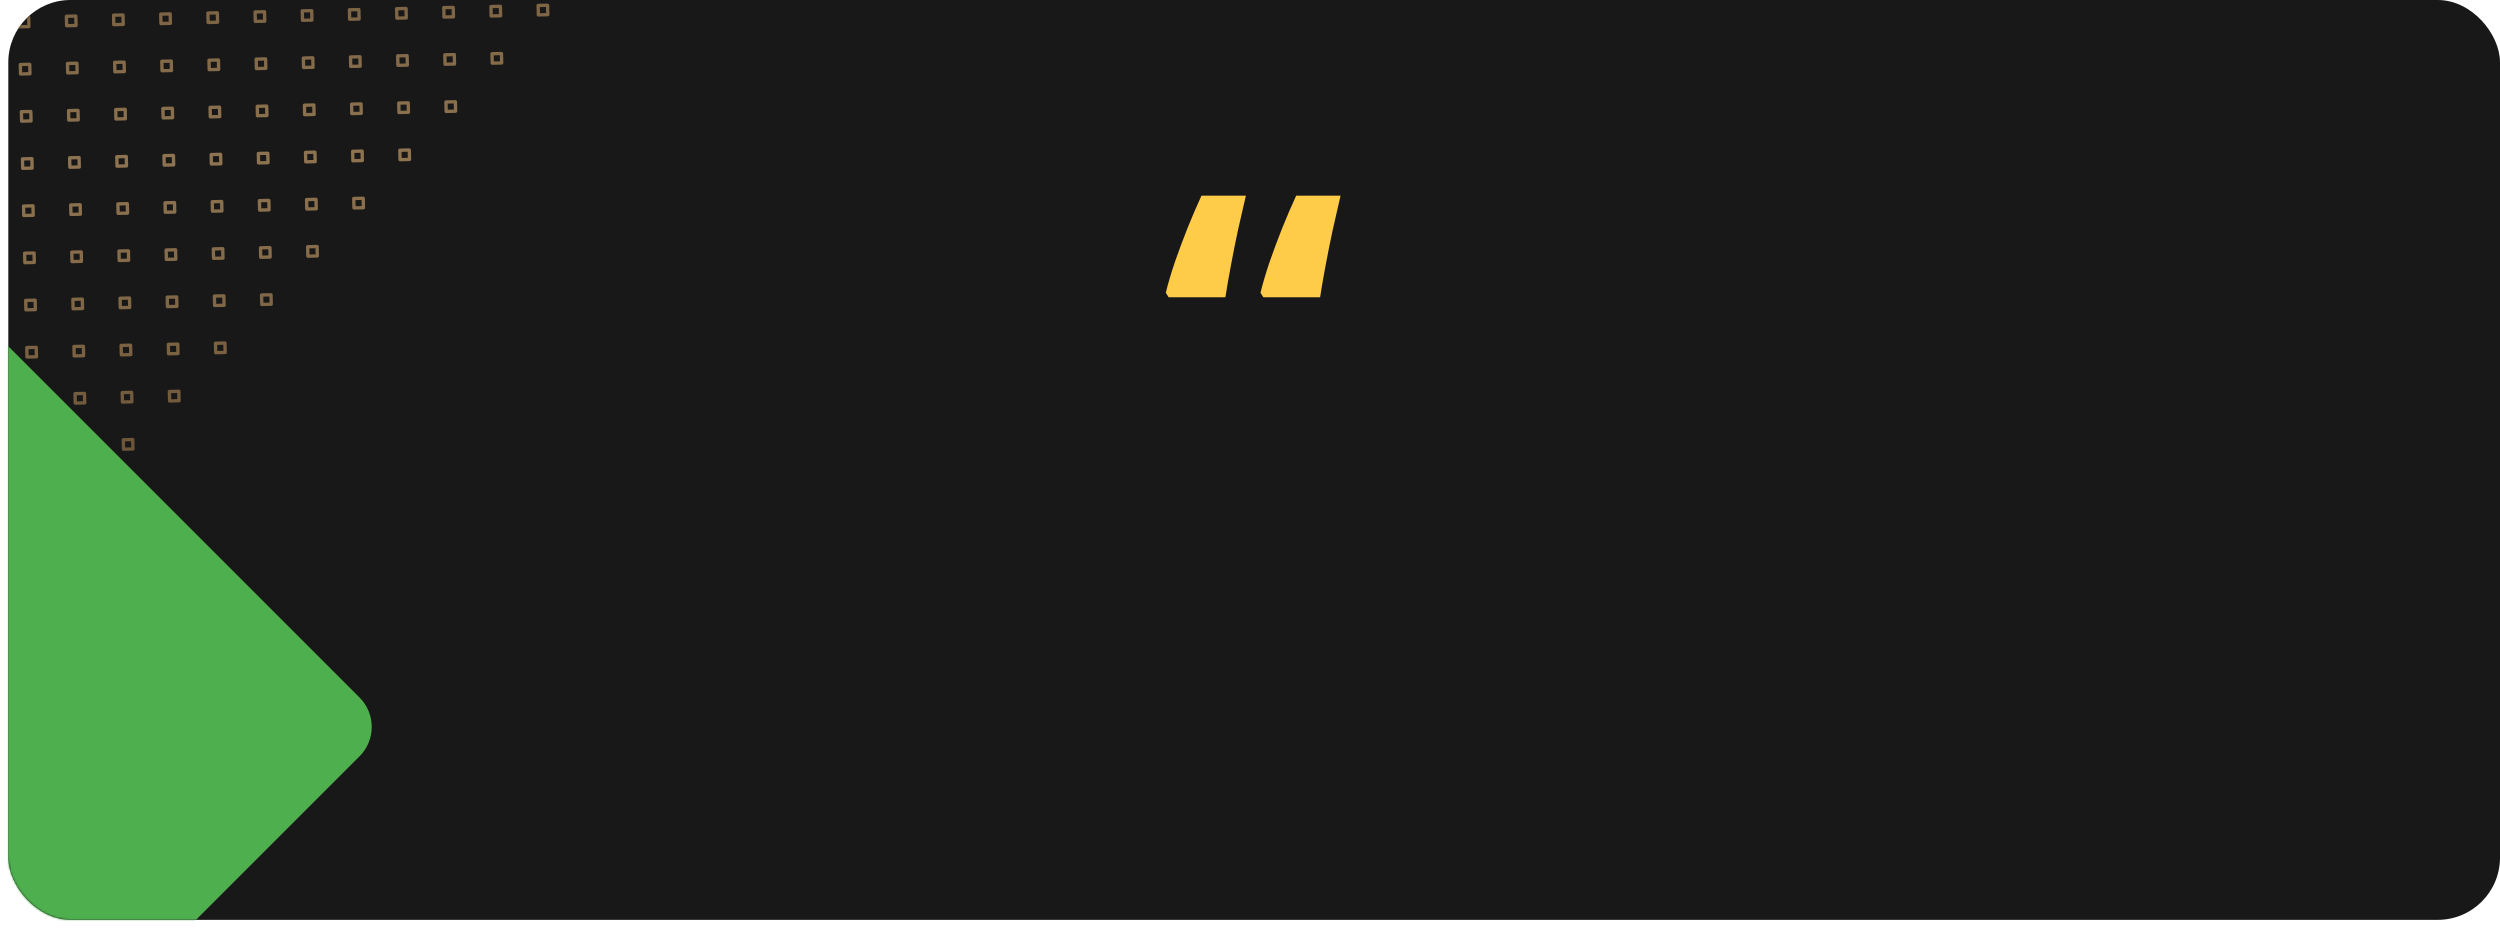 <svg width="1204" height="451" viewBox="0 0 1204 451" fill="none" xmlns="http://www.w3.org/2000/svg">
<rect x="4" width="1200" height="443" rx="30" fill="#181818"/>
<mask id="mask0_5_4254" style="mask-type:alpha" maskUnits="userSpaceOnUse" x="4" y="0" width="1200" height="443">
<rect x="4" width="1200" height="443" rx="30" fill="#181818"/>
</mask>
<g mask="url(#mask0_5_4254)">
<g opacity="0.51">
<path d="M264.614 7.052C264.579 5.539 264.545 4.02 264.51 2.507C264.5 2.075 264.121 1.712 263.688 1.722C262.175 1.757 260.657 1.792 259.144 1.826C258.711 1.836 258.349 2.216 258.359 2.648C258.393 4.161 258.428 5.68 258.463 7.193C258.473 7.625 258.852 7.988 259.284 7.978C260.797 7.943 262.316 7.908 263.829 7.874C264.063 7.868 264.242 7.776 264.368 7.645C264.376 7.636 264.382 7.63 264.39 7.621C264.396 7.615 264.405 7.606 264.41 7.6C264.539 7.472 264.623 7.288 264.614 7.052ZM260.054 6.353C260.031 5.371 260.009 4.396 259.986 3.414C260.968 3.392 261.943 3.37 262.925 3.347C262.947 4.329 262.97 5.304 262.992 6.285C262.011 6.308 261.035 6.33 260.054 6.353Z" fill="url(#paint0_linear_5_4254)"/>
<path d="M241.893 7.571C241.859 6.058 241.824 4.54 241.789 3.027C241.779 2.594 241.4 2.232 240.968 2.242C239.455 2.276 237.936 2.311 236.423 2.346C235.991 2.356 235.628 2.735 235.638 3.168C235.673 4.681 235.707 6.2 235.742 7.713C235.752 8.145 236.132 8.507 236.564 8.497C238.077 8.463 239.596 8.428 241.109 8.393C241.342 8.388 241.521 8.296 241.647 8.165C241.656 8.156 241.661 8.15 241.67 8.141C241.676 8.135 241.684 8.126 241.69 8.12C241.818 7.991 241.902 7.808 241.893 7.571ZM237.333 6.872C237.311 5.891 237.288 4.915 237.266 3.934C238.247 3.912 239.223 3.889 240.204 3.867C240.227 4.848 240.249 5.824 240.272 6.805C239.29 6.828 238.315 6.85 237.333 6.872Z" fill="url(#paint1_linear_5_4254)"/>
<path d="M219.179 8.093C219.144 6.58 219.109 5.061 219.074 3.548C219.065 3.116 218.685 2.753 218.253 2.763C216.74 2.798 215.221 2.833 213.708 2.868C213.276 2.877 212.913 3.257 212.923 3.689C212.958 5.202 212.993 6.721 213.027 8.234C213.037 8.666 213.417 9.029 213.849 9.019C215.362 8.984 216.881 8.949 218.394 8.915C218.627 8.909 218.807 8.817 218.932 8.686C218.941 8.677 218.946 8.671 218.955 8.662C218.961 8.656 218.969 8.647 218.975 8.641C219.103 8.513 219.187 8.329 219.179 8.093ZM214.618 7.394C214.596 6.412 214.573 5.437 214.551 4.455C215.532 4.433 216.508 4.411 217.489 4.388C217.512 5.37 217.534 6.345 217.557 7.326C216.575 7.349 215.6 7.371 214.618 7.394Z" fill="url(#paint2_linear_5_4254)"/>
<path d="M242.415 30.29C242.38 28.777 242.345 27.258 242.311 25.745C242.301 25.313 241.921 24.951 241.489 24.96C239.976 24.995 238.457 25.03 236.944 25.065C236.512 25.075 236.15 25.454 236.159 25.886C236.194 27.399 236.229 28.918 236.264 30.431C236.274 30.863 236.653 31.226 237.085 31.216C238.598 31.181 240.117 31.147 241.63 31.112C241.864 31.107 242.043 31.015 242.168 30.883C242.177 30.874 242.183 30.868 242.191 30.859C242.197 30.853 242.206 30.844 242.211 30.838C242.34 30.71 242.423 30.527 242.415 30.29ZM237.855 29.591C237.832 28.61 237.81 27.634 237.787 26.653C238.769 26.63 239.744 26.608 240.726 26.585C240.748 27.567 240.771 28.542 240.793 29.524C239.812 29.546 238.836 29.569 237.855 29.591Z" fill="url(#paint3_linear_5_4254)"/>
<path d="M196.458 8.613C196.423 7.1 196.388 5.581 196.354 4.068C196.344 3.635 195.964 3.273 195.532 3.283C194.019 3.318 192.5 3.352 190.987 3.387C190.555 3.397 190.193 3.776 190.202 4.209C190.237 5.722 190.272 7.241 190.307 8.754C190.317 9.186 190.696 9.548 191.128 9.538C192.641 9.504 194.16 9.469 195.673 9.434C195.907 9.429 196.086 9.337 196.211 9.206C196.22 9.197 196.226 9.191 196.234 9.182C196.24 9.176 196.249 9.167 196.254 9.161C196.383 9.032 196.466 8.849 196.458 8.613ZM191.898 7.913C191.875 6.932 191.853 5.956 191.83 4.975C192.812 4.953 193.787 4.93 194.769 4.908C194.791 5.889 194.813 6.865 194.836 7.846C193.855 7.869 192.879 7.891 191.898 7.913Z" fill="url(#paint4_linear_5_4254)"/>
<path d="M219.696 30.812C219.662 29.299 219.627 27.78 219.592 26.267C219.582 25.835 219.203 25.472 218.77 25.482C217.257 25.517 215.739 25.552 214.226 25.586C213.793 25.596 213.431 25.976 213.441 26.408C213.475 27.921 213.51 29.44 213.545 30.953C213.555 31.385 213.934 31.747 214.367 31.738C215.88 31.703 217.398 31.668 218.911 31.633C219.145 31.628 219.324 31.536 219.45 31.405C219.458 31.396 219.464 31.39 219.473 31.381C219.478 31.375 219.487 31.366 219.493 31.36C219.621 31.231 219.705 31.048 219.696 30.812ZM215.136 30.113C215.113 29.131 215.091 28.156 215.069 27.174C216.05 27.152 217.025 27.129 218.007 27.107C218.029 28.088 218.052 29.064 218.074 30.045C217.093 30.068 216.117 30.09 215.136 30.113Z" fill="url(#paint5_linear_5_4254)"/>
<path d="M173.739 9.136C173.704 7.623 173.67 6.104 173.635 4.591C173.625 4.159 173.246 3.796 172.813 3.806C171.3 3.841 169.782 3.876 168.269 3.91C167.836 3.92 167.474 4.3 167.484 4.732C167.518 6.245 167.553 7.764 167.588 9.277C167.598 9.709 167.977 10.072 168.409 10.062C169.922 10.027 171.441 9.992 172.954 9.958C173.188 9.952 173.367 9.86 173.493 9.729C173.501 9.72 173.507 9.714 173.515 9.705C173.521 9.699 173.53 9.69 173.535 9.684C173.664 9.556 173.748 9.372 173.739 9.136ZM169.179 8.437C169.156 7.455 169.134 6.48 169.111 5.498C170.093 5.476 171.068 5.454 172.05 5.431C172.072 6.412 172.095 7.388 172.117 8.369C171.136 8.392 170.16 8.414 169.179 8.437Z" fill="url(#paint6_linear_5_4254)"/>
<path d="M196.979 31.333C196.945 29.82 196.91 28.301 196.875 26.788C196.865 26.356 196.486 25.994 196.054 26.003C194.541 26.038 193.022 26.073 191.509 26.108C191.076 26.118 190.714 26.497 190.724 26.929C190.759 28.442 190.793 29.961 190.828 31.474C190.838 31.907 191.217 32.269 191.65 32.259C193.163 32.224 194.682 32.19 196.195 32.155C196.428 32.15 196.607 32.058 196.733 31.926C196.741 31.917 196.747 31.911 196.756 31.902C196.761 31.896 196.77 31.887 196.776 31.881C196.904 31.753 196.988 31.57 196.979 31.333ZM192.419 30.634C192.397 29.653 192.374 28.677 192.352 27.696C193.333 27.673 194.309 27.651 195.29 27.628C195.313 28.61 195.335 29.585 195.357 30.567C194.376 30.589 193.4 30.612 192.419 30.634Z" fill="url(#paint7_linear_5_4254)"/>
<path d="M220.218 53.531C220.183 52.017 220.148 50.499 220.114 48.986C220.104 48.553 219.724 48.191 219.292 48.201C217.779 48.236 216.26 48.27 214.747 48.305C214.315 48.315 213.952 48.694 213.962 49.127C213.997 50.64 214.032 52.158 214.066 53.672C214.076 54.104 214.456 54.466 214.888 54.456C216.401 54.422 217.92 54.387 219.433 54.352C219.667 54.347 219.846 54.255 219.971 54.123C219.98 54.115 219.985 54.109 219.994 54.1C220 54.094 220.008 54.085 220.014 54.079C220.143 53.95 220.226 53.767 220.218 53.531ZM215.657 52.831C215.635 51.85 215.612 50.874 215.59 49.893C216.571 49.87 217.547 49.848 218.528 49.826C218.551 50.807 218.573 51.783 218.596 52.764C217.614 52.786 216.639 52.809 215.657 52.831Z" fill="url(#paint8_linear_5_4254)"/>
<path d="M151.022 9.655C150.988 8.142 150.953 6.624 150.918 5.111C150.908 4.678 150.529 4.316 150.097 4.326C148.584 4.36 147.065 4.395 145.552 4.43C145.119 4.44 144.757 4.819 144.767 5.252C144.802 6.765 144.836 8.283 144.871 9.796C144.881 10.229 145.26 10.591 145.693 10.581C147.206 10.547 148.725 10.512 150.238 10.477C150.471 10.472 150.65 10.38 150.776 10.248C150.784 10.24 150.79 10.234 150.799 10.225C150.804 10.219 150.813 10.21 150.819 10.204C150.947 10.075 151.031 9.892 151.022 9.655ZM146.462 8.956C146.44 7.975 146.417 6.999 146.395 6.018C147.376 5.995 148.352 5.973 149.333 5.951C149.356 6.932 149.378 7.908 149.4 8.889C148.419 8.912 147.441 8.937 146.462 8.956Z" fill="url(#paint9_linear_5_4254)"/>
<path d="M174.259 31.853C174.224 30.34 174.189 28.821 174.155 27.308C174.145 26.876 173.765 26.513 173.333 26.523C171.82 26.558 170.301 26.593 168.788 26.627C168.356 26.637 167.993 27.017 168.003 27.449C168.038 28.962 168.073 30.481 168.107 31.994C168.117 32.426 168.497 32.788 168.929 32.779C170.442 32.744 171.961 32.709 173.474 32.674C173.708 32.669 173.887 32.577 174.012 32.446C174.021 32.437 174.026 32.431 174.035 32.422C174.041 32.416 174.049 32.407 174.055 32.401C174.184 32.272 174.267 32.089 174.259 31.853ZM169.698 31.154C169.676 30.172 169.654 29.197 169.631 28.215C170.612 28.193 171.588 28.17 172.569 28.148C172.592 29.129 172.614 30.105 172.637 31.086C171.655 31.109 170.677 31.134 169.698 31.154Z" fill="url(#paint10_linear_5_4254)"/>
<path d="M197.499 54.05C197.464 52.537 197.429 51.018 197.395 49.505C197.385 49.073 197.005 48.71 196.573 48.72C195.06 48.755 193.541 48.79 192.028 48.825C191.596 48.834 191.234 49.214 191.243 49.646C191.278 51.159 191.313 52.678 191.348 54.191C191.358 54.623 191.737 54.986 192.169 54.976C193.682 54.941 195.201 54.906 196.714 54.872C196.948 54.866 197.127 54.775 197.252 54.643C197.261 54.634 197.267 54.628 197.275 54.619C197.281 54.613 197.29 54.604 197.295 54.598C197.424 54.47 197.507 54.286 197.499 54.05ZM192.939 53.351C192.916 52.37 192.894 51.394 192.871 50.413C193.853 50.39 194.828 50.368 195.81 50.345C195.832 51.327 195.854 52.302 195.877 53.283C194.896 53.306 193.917 53.331 192.939 53.351Z" fill="url(#paint11_linear_5_4254)"/>
<path d="M128.304 10.177C128.269 8.664 128.234 7.145 128.199 5.632C128.19 5.2 127.81 4.837 127.378 4.847C125.865 4.882 124.346 4.917 122.833 4.951C122.401 4.961 122.038 5.341 122.048 5.773C122.083 7.286 122.118 8.805 122.152 10.318C122.162 10.75 122.542 11.113 122.974 11.103C124.487 11.068 126.006 11.033 127.519 10.999C127.752 10.993 127.932 10.902 128.057 10.77C128.066 10.761 128.071 10.755 128.08 10.746C128.086 10.74 128.094 10.731 128.1 10.725C128.228 10.597 128.312 10.414 128.304 10.177ZM123.743 9.478C123.721 8.496 123.698 7.521 123.676 6.539C124.657 6.517 125.633 6.495 126.614 6.472C126.637 7.454 126.659 8.429 126.682 9.41C125.7 9.433 124.719 9.455 123.743 9.478Z" fill="url(#paint12_linear_5_4254)"/>
<path d="M151.544 32.374C151.509 30.861 151.474 29.342 151.44 27.829C151.43 27.397 151.05 27.035 150.618 27.044C149.105 27.079 147.586 27.114 146.073 27.149C145.641 27.159 145.278 27.538 145.288 27.97C145.323 29.483 145.358 31.002 145.393 32.515C145.402 32.947 145.782 33.31 146.214 33.3C147.727 33.265 149.246 33.231 150.759 33.196C150.993 33.191 151.172 33.099 151.297 32.967C151.306 32.958 151.312 32.952 151.32 32.943C151.326 32.937 151.334 32.928 151.34 32.922C151.469 32.794 151.552 32.611 151.544 32.374ZM146.984 31.675C146.961 30.694 146.939 29.718 146.916 28.737C147.898 28.714 148.873 28.692 149.855 28.669C149.877 29.651 149.899 30.626 149.922 31.608C148.94 31.63 147.962 31.656 146.984 31.675Z" fill="url(#paint13_linear_5_4254)"/>
<path d="M174.78 54.572C174.746 53.059 174.711 51.54 174.676 50.027C174.666 49.594 174.287 49.232 173.854 49.242C172.341 49.276 170.823 49.311 169.31 49.346C168.877 49.356 168.515 49.735 168.525 50.168C168.559 51.681 168.594 53.2 168.629 54.712C168.639 55.145 169.018 55.507 169.451 55.497C170.964 55.463 172.482 55.428 173.995 55.393C174.229 55.388 174.408 55.296 174.534 55.164C174.542 55.156 174.548 55.15 174.557 55.141C174.562 55.135 174.571 55.126 174.576 55.12C174.705 54.991 174.789 54.808 174.78 54.572ZM170.22 53.872C170.197 52.891 170.175 51.915 170.153 50.934C171.134 50.911 172.109 50.889 173.091 50.867C173.113 51.848 173.136 52.824 173.158 53.805C172.177 53.828 171.198 53.853 170.22 53.872Z" fill="url(#paint14_linear_5_4254)"/>
<path d="M198.02 76.769C197.986 75.256 197.951 73.737 197.916 72.224C197.906 71.792 197.527 71.429 197.095 71.439C195.582 71.474 194.063 71.509 192.55 71.543C192.117 71.553 191.755 71.933 191.765 72.365C191.8 73.878 191.834 75.397 191.869 76.91C191.879 77.342 192.258 77.704 192.691 77.695C194.204 77.66 195.723 77.625 197.236 77.59C197.469 77.585 197.648 77.493 197.774 77.362C197.782 77.353 197.788 77.347 197.797 77.338C197.802 77.332 197.811 77.323 197.817 77.317C197.945 77.188 198.029 77.005 198.02 76.769ZM193.46 76.07C193.438 75.088 193.415 74.113 193.393 73.131C194.374 73.109 195.35 73.086 196.331 73.064C196.354 74.045 196.376 75.021 196.398 76.002C195.417 76.025 194.439 76.05 193.46 76.07Z" fill="url(#paint15_linear_5_4254)"/>
<path d="M105.583 10.697C105.548 9.183 105.513 7.665 105.479 6.152C105.469 5.719 105.089 5.357 104.657 5.367C103.144 5.402 101.625 5.436 100.112 5.471C99.68 5.481 99.317 5.86 99.327 6.293C99.362 7.806 99.397 9.325 99.432 10.838C99.442 11.27 99.821 11.632 100.253 11.622C101.766 11.588 103.285 11.553 104.798 11.518C105.032 11.513 105.211 11.421 105.336 11.29C105.345 11.281 105.351 11.275 105.359 11.266C105.365 11.26 105.374 11.251 105.379 11.245C105.508 11.116 105.591 10.933 105.583 10.697ZM101.023 9.997C101 9.016 100.978 8.04 100.955 7.059C101.937 7.036 102.912 7.014 103.894 6.992C103.916 7.973 103.938 8.949 103.961 9.93C102.98 9.953 101.998 9.975 101.023 9.997Z" fill="url(#paint16_linear_5_4254)"/>
<path d="M128.823 32.896C128.788 31.383 128.754 29.864 128.719 28.351C128.709 27.919 128.33 27.556 127.897 27.566C126.384 27.601 124.866 27.636 123.353 27.67C122.92 27.68 122.558 28.06 122.568 28.492C122.602 30.005 122.637 31.524 122.672 33.037C122.682 33.469 123.061 33.831 123.493 33.822C125.006 33.787 126.525 33.752 128.038 33.717C128.272 33.712 128.451 33.62 128.577 33.489C128.585 33.48 128.591 33.474 128.599 33.465C128.605 33.459 128.614 33.45 128.619 33.444C128.748 33.315 128.831 33.132 128.823 32.896ZM124.263 32.197C124.24 31.215 124.218 30.24 124.195 29.258C125.177 29.236 126.152 29.213 127.134 29.191C127.156 30.172 127.179 31.148 127.201 32.129C126.22 32.152 125.241 32.177 124.263 32.197Z" fill="url(#paint17_linear_5_4254)"/>
<path d="M152.063 55.091C152.029 53.578 151.994 52.059 151.959 50.546C151.949 50.114 151.57 49.751 151.138 49.761C149.625 49.796 148.106 49.831 146.593 49.865C146.16 49.876 145.798 50.255 145.808 50.687C145.843 52.2 145.877 53.719 145.912 55.232C145.922 55.664 146.301 56.027 146.734 56.017C148.247 55.982 149.766 55.947 151.279 55.913C151.512 55.907 151.691 55.816 151.817 55.684C151.825 55.675 151.831 55.669 151.84 55.66C151.845 55.654 151.854 55.645 151.86 55.639C151.988 55.511 152.072 55.328 152.063 55.091ZM147.503 54.392C147.481 53.41 147.458 52.435 147.436 51.453C148.417 51.431 149.393 51.409 150.374 51.386C150.397 52.368 150.419 53.343 150.441 54.325C149.46 54.347 148.482 54.372 147.503 54.392Z" fill="url(#paint18_linear_5_4254)"/>
<path d="M175.302 77.29C175.267 75.777 175.232 74.258 175.198 72.745C175.188 72.313 174.808 71.951 174.376 71.961C172.863 71.995 171.344 72.03 169.831 72.065C169.399 72.075 169.036 72.454 169.046 72.886C169.081 74.399 169.116 75.918 169.15 77.431C169.16 77.864 169.54 78.226 169.972 78.216C171.485 78.181 173.004 78.147 174.517 78.112C174.751 78.106 174.93 78.015 175.055 77.883C175.064 77.874 175.069 77.868 175.078 77.859C175.084 77.853 175.092 77.844 175.098 77.838C175.227 77.71 175.31 77.527 175.302 77.29ZM170.741 76.591C170.719 75.61 170.696 74.634 170.674 73.653C171.655 73.63 172.631 73.608 173.612 73.585C173.635 74.567 173.657 75.542 173.68 76.524C172.698 76.546 171.72 76.572 170.741 76.591Z" fill="url(#paint19_linear_5_4254)"/>
<path d="M82.866 11.218C82.832 9.705 82.797 8.186 82.762 6.673C82.752 6.241 82.373 5.878 81.94 5.888C80.427 5.923 78.909 5.958 77.395 5.992C76.963 6.002 76.601 6.382 76.611 6.814C76.645 8.327 76.68 9.846 76.715 11.359C76.725 11.791 77.104 12.154 77.536 12.144C79.049 12.109 80.568 12.074 82.081 12.04C82.315 12.034 82.494 11.943 82.62 11.811C82.628 11.802 82.634 11.796 82.642 11.787C82.648 11.781 82.657 11.772 82.662 11.766C82.791 11.638 82.872 11.457 82.866 11.218ZM78.306 10.519C78.283 9.537 78.261 8.562 78.239 7.58C79.22 7.558 80.195 7.536 81.177 7.513C81.199 8.495 81.222 9.47 81.244 10.451C80.263 10.474 79.281 10.496 78.306 10.519Z" fill="url(#paint20_linear_5_4254)"/>
<path d="M106.104 33.415C106.07 31.902 106.035 30.383 106 28.87C105.99 28.438 105.611 28.076 105.179 28.086C103.666 28.12 102.147 28.155 100.634 28.19C100.201 28.2 99.839 28.579 99.849 29.011C99.884 30.524 99.918 32.043 99.953 33.556C99.963 33.989 100.342 34.351 100.775 34.341C102.288 34.306 103.807 34.272 105.32 34.237C105.553 34.231 105.732 34.14 105.858 34.008C105.866 33.999 105.872 33.993 105.881 33.984C105.886 33.978 105.895 33.969 105.901 33.964C106.029 33.835 106.11 33.655 106.104 33.415ZM101.544 32.716C101.522 31.735 101.499 30.759 101.477 29.778C102.458 29.755 103.434 29.733 104.415 29.71C104.438 30.692 104.46 31.667 104.482 32.649C103.501 32.671 102.52 32.694 101.544 32.716Z" fill="url(#paint21_linear_5_4254)"/>
<path d="M129.345 55.614C129.31 54.101 129.275 52.583 129.24 51.07C129.231 50.637 128.851 50.275 128.419 50.285C126.906 50.319 125.387 50.354 123.874 50.389C123.442 50.399 123.079 50.778 123.089 51.211C123.124 52.724 123.159 54.242 123.193 55.755C123.203 56.188 123.583 56.55 124.015 56.54C125.528 56.506 127.047 56.471 128.56 56.436C128.793 56.431 128.973 56.339 129.098 56.208C129.107 56.199 129.112 56.193 129.121 56.184C129.127 56.178 129.135 56.169 129.141 56.163C129.269 56.034 129.35 55.854 129.345 55.614ZM124.784 54.915C124.762 53.934 124.739 52.958 124.717 51.977C125.698 51.955 126.674 51.932 127.655 51.91C127.678 52.891 127.7 53.867 127.723 54.848C126.741 54.87 125.763 54.896 124.784 54.915Z" fill="url(#paint22_linear_5_4254)"/>
<path d="M152.585 77.812C152.55 76.299 152.515 74.78 152.481 73.267C152.471 72.835 152.091 72.472 151.659 72.482C150.146 72.517 148.627 72.552 147.114 72.586C146.682 72.596 146.319 72.976 146.329 73.408C146.364 74.921 146.399 76.44 146.434 77.953C146.443 78.385 146.823 78.748 147.255 78.738C148.768 78.703 150.287 78.668 151.8 78.633C152.034 78.628 152.213 78.536 152.338 78.405C152.347 78.396 152.353 78.39 152.361 78.381C152.367 78.375 152.375 78.366 152.381 78.36C152.51 78.231 152.59 78.051 152.585 77.812ZM148.025 77.113C148.002 76.131 147.98 75.156 147.957 74.174C148.939 74.152 149.914 74.129 150.896 74.107C150.918 75.088 150.94 76.064 150.963 77.045C149.982 77.068 149.003 77.093 148.025 77.113Z" fill="url(#paint23_linear_5_4254)"/>
<path d="M175.821 100.009C175.787 98.496 175.752 96.977 175.717 95.464C175.707 95.032 175.328 94.669 174.895 94.679C173.382 94.714 171.864 94.749 170.351 94.784C169.918 94.793 169.556 95.173 169.566 95.605C169.6 97.118 169.635 98.637 169.67 100.15C169.68 100.582 170.059 100.945 170.492 100.935C172.005 100.9 173.523 100.865 175.036 100.831C175.27 100.825 175.449 100.733 175.575 100.602C175.583 100.593 175.589 100.587 175.598 100.578C175.603 100.572 175.612 100.563 175.618 100.557C175.746 100.429 175.827 100.248 175.821 100.009ZM171.261 99.31C171.238 98.329 171.216 97.353 171.194 96.371C172.175 96.349 173.15 96.327 174.132 96.304C174.154 97.285 174.177 98.261 174.199 99.243C173.218 99.265 172.239 99.29 171.261 99.31Z" fill="url(#paint24_linear_5_4254)"/>
<path d="M60.147 11.739C60.113 10.226 60.078 8.708 60.043 7.195C60.033 6.762 59.654 6.4 59.222 6.41C57.709 6.444 56.19 6.479 54.677 6.514C54.244 6.524 53.882 6.903 53.892 7.336C53.927 8.849 53.961 10.367 53.996 11.88C54.006 12.313 54.385 12.675 54.818 12.665C56.331 12.631 57.849 12.596 59.362 12.561C59.596 12.556 59.775 12.464 59.901 12.332C59.909 12.323 59.915 12.318 59.924 12.309C59.929 12.303 59.938 12.294 59.944 12.288C60.072 12.159 60.153 11.979 60.147 11.739ZM55.587 11.04C55.565 10.059 55.542 9.083 55.52 8.102C56.501 8.079 57.477 8.057 58.458 8.035C58.481 9.016 58.503 9.992 58.525 10.973C57.544 10.995 56.563 11.018 55.587 11.04Z" fill="url(#paint25_linear_5_4254)"/>
<path d="M83.388 33.937C83.353 32.424 83.318 30.905 83.284 29.392C83.274 28.96 82.894 28.597 82.462 28.607C80.949 28.642 79.43 28.677 77.917 28.711C77.485 28.721 77.122 29.101 77.132 29.533C77.167 31.046 77.202 32.565 77.236 34.078C77.246 34.51 77.626 34.873 78.058 34.863C79.571 34.828 81.09 34.793 82.603 34.758C82.836 34.753 83.016 34.661 83.141 34.53C83.15 34.521 83.155 34.515 83.164 34.506C83.17 34.5 83.178 34.491 83.184 34.485C83.312 34.356 83.393 34.176 83.388 33.937ZM78.827 33.238C78.805 32.256 78.782 31.281 78.76 30.299C79.741 30.277 80.717 30.254 81.698 30.232C81.721 31.213 81.743 32.189 81.766 33.17C80.784 33.193 79.803 33.215 78.827 33.238Z" fill="url(#paint26_linear_5_4254)"/>
<path d="M106.626 56.134C106.591 54.621 106.556 53.102 106.522 51.589C106.512 51.157 106.132 50.794 105.7 50.804C104.187 50.839 102.668 50.874 101.155 50.908C100.723 50.918 100.361 51.298 100.37 51.73C100.405 53.243 100.44 54.762 100.475 56.275C100.484 56.707 100.864 57.07 101.296 57.06C102.809 57.025 104.328 56.99 105.841 56.956C106.075 56.95 106.254 56.858 106.379 56.727C106.388 56.718 106.394 56.712 106.402 56.703C106.408 56.697 106.416 56.688 106.422 56.682C106.551 56.554 106.631 56.373 106.626 56.134ZM102.066 55.435C102.043 54.453 102.021 53.478 101.998 52.496C102.98 52.474 103.955 52.452 104.937 52.429C104.959 53.41 104.981 54.386 105.004 55.367C104.023 55.39 103.044 55.415 102.066 55.435Z" fill="url(#paint27_linear_5_4254)"/>
<path d="M129.864 78.331C129.83 76.818 129.795 75.299 129.76 73.786C129.75 73.354 129.371 72.992 128.938 73.002C127.425 73.036 125.907 73.071 124.394 73.106C123.961 73.116 123.599 73.495 123.609 73.927C123.643 75.44 123.678 76.959 123.713 78.472C123.723 78.905 124.102 79.267 124.534 79.257C126.048 79.222 127.566 79.188 129.079 79.153C129.313 79.148 129.492 79.056 129.618 78.924C129.626 78.915 129.632 78.909 129.641 78.9C129.646 78.894 129.655 78.885 129.66 78.879C129.789 78.751 129.87 78.571 129.864 78.331ZM125.304 77.632C125.281 76.651 125.259 75.675 125.236 74.694C126.218 74.671 127.193 74.649 128.175 74.626C128.197 75.608 128.22 76.583 128.242 77.565C127.261 77.587 126.282 77.613 125.304 77.632Z" fill="url(#paint28_linear_5_4254)"/>
<path d="M153.102 100.529C153.068 99.016 153.033 97.497 152.998 95.984C152.988 95.551 152.609 95.189 152.177 95.199C150.664 95.234 149.145 95.268 147.632 95.303C147.2 95.313 146.837 95.692 146.847 96.125C146.882 97.638 146.916 99.156 146.951 100.67C146.961 101.102 147.34 101.464 147.773 101.454C149.286 101.42 150.805 101.385 152.318 101.35C152.551 101.345 152.73 101.253 152.856 101.122C152.865 101.113 152.87 101.107 152.879 101.098C152.884 101.092 152.893 101.083 152.899 101.077C153.027 100.948 153.108 100.768 153.102 100.529ZM148.542 99.829C148.52 98.848 148.497 97.872 148.475 96.891C149.456 96.868 150.432 96.846 151.413 96.824C151.436 97.805 151.458 98.781 151.48 99.762C150.499 99.784 149.521 99.81 148.542 99.829Z" fill="url(#paint29_linear_5_4254)"/>
<path d="M37.429 12.261C37.394 10.748 37.359 9.229 37.325 7.716C37.315 7.284 36.935 6.921 36.503 6.931C34.99 6.966 33.471 7.001 31.958 7.035C31.526 7.045 31.163 7.425 31.173 7.857C31.208 9.37 31.243 10.889 31.277 12.402C31.287 12.834 31.667 13.197 32.099 13.187C33.612 13.152 35.131 13.117 36.644 13.083C36.877 13.077 37.056 12.986 37.182 12.854C37.191 12.845 37.196 12.839 37.205 12.83C37.211 12.824 37.219 12.815 37.225 12.809C37.353 12.681 37.434 12.5 37.429 12.261ZM32.868 11.562C32.846 10.58 32.823 9.605 32.801 8.623C33.782 8.601 34.758 8.579 35.739 8.556C35.762 9.537 35.784 10.513 35.807 11.495C34.825 11.517 33.844 11.54 32.868 11.562Z" fill="url(#paint30_linear_5_4254)"/>
<path d="M60.669 34.458C60.634 32.945 60.599 31.426 60.565 29.913C60.555 29.481 60.175 29.119 59.743 29.128C58.23 29.163 56.711 29.198 55.198 29.233C54.766 29.243 54.404 29.622 54.413 30.054C54.448 31.567 54.483 33.086 54.517 34.599C54.527 35.032 54.907 35.394 55.339 35.384C56.852 35.349 58.371 35.315 59.884 35.28C60.118 35.275 60.297 35.183 60.422 35.051C60.431 35.042 60.437 35.036 60.445 35.027C60.451 35.021 60.459 35.012 60.465 35.006C60.594 34.878 60.674 34.698 60.669 34.458ZM56.108 33.759C56.086 32.778 56.064 31.802 56.041 30.821C57.023 30.798 57.998 30.776 58.98 30.753C59.002 31.735 59.024 32.71 59.047 33.692C58.066 33.714 57.084 33.737 56.108 33.759Z" fill="url(#paint31_linear_5_4254)"/>
<path d="M83.909 56.656C83.874 55.142 83.84 53.624 83.805 52.111C83.795 51.678 83.416 51.316 82.983 51.326C81.47 51.361 79.951 51.395 78.438 51.43C78.006 51.44 77.644 51.819 77.654 52.252C77.688 53.765 77.723 55.283 77.758 56.797C77.768 57.229 78.147 57.591 78.579 57.581C80.092 57.547 81.611 57.512 83.124 57.477C83.358 57.472 83.537 57.38 83.663 57.248C83.671 57.24 83.677 57.234 83.685 57.225C83.691 57.219 83.7 57.21 83.705 57.204C83.834 57.075 83.915 56.895 83.909 56.656ZM79.349 55.956C79.326 54.975 79.304 53.999 79.281 53.018C80.263 52.995 81.238 52.973 82.22 52.951C82.242 53.932 82.265 54.908 82.287 55.889C81.306 55.911 80.324 55.934 79.349 55.956Z" fill="url(#paint32_linear_5_4254)"/>
<path d="M107.145 78.853C107.111 77.34 107.076 75.821 107.041 74.308C107.031 73.876 106.652 73.513 106.22 73.523C104.707 73.558 103.188 73.593 101.675 73.627C101.242 73.637 100.88 74.017 100.89 74.449C100.925 75.962 100.959 77.481 100.994 78.994C101.004 79.426 101.383 79.788 101.816 79.779C103.329 79.744 104.848 79.709 106.361 79.674C106.594 79.669 106.773 79.577 106.899 79.446C106.907 79.437 106.913 79.431 106.922 79.422C106.927 79.416 106.936 79.407 106.942 79.401C107.07 79.272 107.151 79.092 107.145 78.853ZM102.585 78.154C102.563 77.172 102.54 76.197 102.518 75.215C103.499 75.193 104.475 75.17 105.456 75.148C105.479 76.129 105.501 77.105 105.523 78.086C104.542 78.109 103.564 78.134 102.585 78.154Z" fill="url(#paint33_linear_5_4254)"/>
<path d="M130.386 101.05C130.351 99.537 130.316 98.018 130.282 96.505C130.272 96.073 129.892 95.71 129.46 95.72C127.947 95.755 126.428 95.79 124.915 95.825C124.483 95.834 124.12 96.214 124.13 96.646C124.165 98.159 124.2 99.678 124.234 101.191C124.244 101.623 124.624 101.986 125.056 101.976C126.569 101.941 128.088 101.906 129.601 101.872C129.834 101.866 130.014 101.775 130.139 101.643C130.148 101.634 130.153 101.628 130.162 101.619C130.168 101.613 130.176 101.604 130.182 101.598C130.311 101.47 130.391 101.29 130.386 101.05ZM125.825 100.351C125.803 99.37 125.78 98.394 125.758 97.412C126.739 97.39 127.715 97.368 128.696 97.345C128.719 98.327 128.741 99.302 128.764 100.284C127.782 100.306 126.804 100.331 125.825 100.351Z" fill="url(#paint34_linear_5_4254)"/>
<path d="M153.624 123.247C153.589 121.734 153.554 120.215 153.52 118.702C153.51 118.27 153.13 117.908 152.698 117.918C151.185 117.952 149.666 117.987 148.153 118.022C147.721 118.032 147.359 118.411 147.368 118.843C147.403 120.356 147.438 121.875 147.473 123.388C147.483 123.821 147.862 124.183 148.294 124.173C149.807 124.138 151.326 124.104 152.839 124.069C153.073 124.064 153.252 123.972 153.377 123.84C153.386 123.831 153.392 123.825 153.4 123.816C153.406 123.81 153.415 123.801 153.42 123.795C153.549 123.667 153.629 123.487 153.624 123.247ZM149.064 122.548C149.041 121.567 149.019 120.591 148.996 119.61C149.978 119.587 150.953 119.565 151.935 119.542C151.957 120.524 151.979 121.499 152.002 122.481C151.021 122.503 150.042 122.529 149.064 122.548Z" fill="url(#paint35_linear_5_4254)"/>
<path d="M14.706 12.822C14.709 12.807 14.709 12.796 14.711 12.781C14.676 11.268 14.642 9.749 14.607 8.236C14.598 7.833 14.271 7.499 13.882 7.458C13.85 7.456 13.82 7.451 13.785 7.451C12.272 7.486 10.754 7.521 9.24 7.556C9.229 7.556 9.214 7.559 9.2 7.562C8.785 7.595 8.446 7.957 8.456 8.377C8.49 9.89 8.525 11.409 8.56 12.922C8.561 12.957 8.567 12.986 8.571 13.018C8.629 13.406 8.978 13.716 9.381 13.707C10.894 13.672 12.413 13.637 13.926 13.603C14.16 13.597 14.339 13.506 14.465 13.374C14.473 13.365 14.479 13.359 14.487 13.35C14.493 13.344 14.502 13.335 14.507 13.329C14.624 13.207 14.705 13.038 14.706 12.822ZM10.151 12.082C10.145 11.848 10.14 11.615 10.135 11.381C10.118 10.633 10.1 9.886 10.083 9.144C10.335 9.138 10.592 9.132 10.843 9.126C11.339 9.115 11.83 9.104 12.327 9.092C12.56 9.087 12.794 9.081 13.028 9.076C13.044 9.8 13.061 10.531 13.078 11.255C13.083 11.506 13.089 11.763 13.095 12.014C12.108 12.037 11.126 12.06 10.151 12.082Z" fill="url(#paint36_linear_5_4254)"/>
<path d="M37.946 35.02C37.949 35.005 37.949 34.993 37.951 34.979C37.916 33.466 37.882 31.947 37.847 30.434C37.837 30.002 37.458 29.639 37.025 29.649C35.512 29.684 33.993 29.718 32.48 29.753C32.469 29.753 32.454 29.757 32.44 29.76C32.025 29.793 31.686 30.154 31.696 30.575C31.73 32.088 31.765 33.607 31.8 35.12C31.81 35.552 32.189 35.914 32.621 35.905C34.134 35.87 35.653 35.835 37.166 35.8C37.4 35.795 37.579 35.703 37.705 35.572C37.713 35.563 37.719 35.557 37.727 35.548C37.733 35.542 37.742 35.533 37.747 35.527C37.867 35.407 37.945 35.236 37.946 35.02ZM33.391 34.28C33.368 33.298 33.346 32.323 33.323 31.341C33.575 31.335 33.832 31.33 34.083 31.324C34.807 31.307 35.537 31.291 36.262 31.274C36.278 31.998 36.295 32.728 36.312 33.453C36.317 33.704 36.323 33.961 36.329 34.212C35.348 34.235 34.366 34.257 33.391 34.28Z" fill="url(#paint37_linear_5_4254)"/>
<path d="M61.184 57.217C61.187 57.202 61.187 57.191 61.189 57.176C61.155 55.663 61.12 54.144 61.085 52.631C61.075 52.199 60.696 51.836 60.264 51.846C58.751 51.881 57.232 51.916 55.719 51.95C55.707 51.951 55.693 51.954 55.678 51.957C55.264 51.99 54.924 52.352 54.934 52.772C54.968 54.285 55.003 55.804 55.038 57.317C55.048 57.749 55.427 58.112 55.86 58.102C57.373 58.067 58.892 58.032 60.404 57.998C60.638 57.992 60.817 57.901 60.943 57.769C60.951 57.76 60.957 57.754 60.966 57.745C60.971 57.739 60.98 57.73 60.986 57.724C61.106 57.605 61.184 57.433 61.184 57.217ZM56.629 56.477C56.606 55.495 56.584 54.52 56.562 53.538C56.813 53.533 57.067 53.524 57.321 53.521C58.045 53.505 58.776 53.488 59.5 53.471C59.517 54.196 59.533 54.926 59.55 55.65C59.556 55.901 59.562 56.158 59.567 56.41C58.586 56.432 57.605 56.455 56.629 56.477Z" fill="url(#paint38_linear_5_4254)"/>
<path d="M84.427 79.418C84.429 79.403 84.429 79.392 84.431 79.377C84.397 77.864 84.362 76.345 84.327 74.832C84.317 74.4 83.938 74.038 83.506 74.047C81.993 74.082 80.474 74.117 78.961 74.152C78.949 74.152 78.935 74.155 78.92 74.158C78.506 74.191 78.166 74.553 78.176 74.973C78.211 76.486 78.246 78.005 78.28 79.518C78.29 79.951 78.669 80.313 79.102 80.303C80.615 80.268 82.134 80.234 83.647 80.199C83.88 80.193 84.059 80.102 84.185 79.97C84.194 79.961 84.199 79.955 84.208 79.946C84.213 79.94 84.222 79.931 84.228 79.925C84.345 79.803 84.423 79.632 84.427 79.418ZM79.868 78.675C79.846 77.694 79.823 76.718 79.801 75.737C80.052 75.731 80.309 75.725 80.56 75.719C81.285 75.703 82.015 75.686 82.739 75.669C82.756 76.394 82.773 77.124 82.789 77.848C82.795 78.1 82.801 78.357 82.807 78.608C81.825 78.63 80.847 78.656 79.868 78.675Z" fill="url(#paint39_linear_5_4254)"/>
<path d="M107.667 101.615C107.669 101.601 107.669 101.589 107.672 101.574C107.637 100.061 107.602 98.543 107.568 97.03C107.558 96.597 107.178 96.235 106.746 96.245C105.233 96.279 103.714 96.314 102.201 96.349C102.189 96.349 102.175 96.353 102.16 96.356C101.746 96.389 101.407 96.75 101.416 97.171C101.451 98.684 101.486 100.202 101.52 101.715C101.53 102.148 101.91 102.51 102.342 102.5C103.855 102.466 105.374 102.431 106.887 102.396C107.121 102.391 107.3 102.299 107.425 102.167C107.434 102.158 107.44 102.153 107.448 102.144C107.454 102.138 107.462 102.129 107.468 102.123C107.585 102 107.663 101.829 107.667 101.615ZM103.108 100.872C103.086 99.891 103.064 98.915 103.041 97.934C103.292 97.928 103.549 97.922 103.801 97.917C104.525 97.9 105.255 97.883 105.979 97.867C105.996 98.591 106.013 99.321 106.029 100.046C106.035 100.297 106.041 100.554 106.047 100.805C105.065 100.828 104.087 100.853 103.108 100.872Z" fill="url(#paint40_linear_5_4254)"/>
<path d="M130.903 123.813C130.906 123.798 130.905 123.786 130.908 123.772C130.873 122.259 130.839 120.74 130.804 119.227C130.794 118.795 130.415 118.432 129.982 118.442C128.469 118.477 126.95 118.512 125.437 118.546C125.426 118.546 125.411 118.55 125.397 118.553C124.982 118.586 124.643 118.947 124.653 119.368C124.687 120.881 124.722 122.4 124.757 123.913C124.767 124.345 125.146 124.707 125.578 124.698C127.091 124.663 128.61 124.628 130.123 124.593C130.357 124.588 130.536 124.496 130.662 124.365C130.67 124.356 130.676 124.35 130.684 124.341C130.69 124.335 130.699 124.326 130.704 124.32C130.821 124.197 130.899 124.026 130.903 123.813ZM126.345 123.07C126.322 122.088 126.3 121.113 126.277 120.131C126.529 120.126 126.786 120.12 127.037 120.114C127.761 120.097 128.491 120.081 129.216 120.064C129.232 120.788 129.249 121.519 129.266 122.243C129.271 122.494 129.277 122.751 129.283 123.002C128.302 123.025 127.323 123.05 126.345 123.07Z" fill="url(#paint41_linear_5_4254)"/>
<path d="M15.233 35.501C15.199 33.988 15.164 32.469 15.129 30.956C15.119 30.524 14.74 30.162 14.307 30.172C12.794 30.206 11.276 30.241 9.763 30.276C9.33 30.286 8.968 30.665 8.978 31.097C9.013 32.61 9.047 34.129 9.082 35.642C9.092 36.075 9.471 36.437 9.904 36.427C11.417 36.392 12.935 36.358 14.448 36.323C14.682 36.318 14.861 36.226 14.987 36.094C14.995 36.085 15.001 36.079 15.01 36.07C15.015 36.064 15.024 36.055 15.03 36.049C15.158 35.921 15.239 35.741 15.233 35.501ZM10.673 34.802C10.65 33.821 10.628 32.845 10.606 31.864C11.587 31.841 12.563 31.819 13.544 31.796C13.566 32.778 13.589 33.753 13.611 34.735C12.63 34.757 11.649 34.78 10.673 34.802Z" fill="url(#paint42_linear_5_4254)"/>
<path d="M38.47 57.698C38.435 56.185 38.4 54.667 38.365 53.154C38.356 52.721 37.976 52.359 37.544 52.369C36.031 52.403 34.512 52.438 32.999 52.473C32.567 52.483 32.204 52.862 32.214 53.295C32.249 54.808 32.284 56.327 32.318 57.84C32.328 58.272 32.708 58.634 33.14 58.624C34.653 58.59 36.172 58.555 37.685 58.52C37.919 58.515 38.098 58.423 38.223 58.291C38.232 58.282 38.237 58.277 38.246 58.268C38.252 58.262 38.26 58.253 38.266 58.247C38.395 58.118 38.475 57.938 38.47 57.698ZM33.909 56.999C33.887 56.018 33.864 55.042 33.842 54.061C34.823 54.038 35.799 54.016 36.78 53.994C36.803 54.975 36.825 55.951 36.848 56.932C35.866 56.955 34.885 56.977 33.909 56.999Z" fill="url(#paint43_linear_5_4254)"/>
<path d="M61.71 79.896C61.675 78.383 61.64 76.864 61.606 75.351C61.596 74.919 61.216 74.556 60.784 74.566C59.271 74.601 57.752 74.635 56.239 74.67C55.807 74.68 55.444 75.06 55.454 75.492C55.489 77.005 55.524 78.524 55.559 80.037C55.569 80.469 55.948 80.832 56.38 80.822C57.893 80.787 59.412 80.752 60.925 80.717C61.159 80.712 61.338 80.62 61.463 80.489C61.472 80.48 61.478 80.474 61.486 80.465C61.492 80.459 61.501 80.45 61.506 80.444C61.635 80.315 61.715 80.135 61.71 79.896ZM57.15 79.197C57.127 78.215 57.105 77.24 57.082 76.258C58.064 76.236 59.039 76.213 60.021 76.191C60.043 77.172 60.065 78.148 60.088 79.129C59.106 79.152 58.125 79.174 57.15 79.197Z" fill="url(#paint44_linear_5_4254)"/>
<path d="M84.95 102.093C84.915 100.58 84.881 99.061 84.846 97.548C84.836 97.116 84.457 96.753 84.024 96.763C82.511 96.798 80.993 96.833 79.48 96.868C79.047 96.877 78.685 97.257 78.695 97.689C78.729 99.202 78.764 100.721 78.799 102.234C78.809 102.666 79.188 103.029 79.62 103.019C81.133 102.984 82.652 102.949 84.165 102.915C84.399 102.909 84.578 102.817 84.704 102.686C84.712 102.677 84.718 102.671 84.726 102.662C84.732 102.656 84.741 102.647 84.746 102.641C84.875 102.513 84.956 102.332 84.95 102.093ZM80.39 101.394C80.367 100.412 80.345 99.437 80.322 98.456C81.304 98.433 82.279 98.411 83.261 98.388C83.283 99.37 83.306 100.345 83.328 101.327C82.347 101.349 81.368 101.374 80.39 101.394Z" fill="url(#paint45_linear_5_4254)"/>
<path d="M108.188 124.29C108.154 122.777 108.119 121.258 108.084 119.745C108.074 119.313 107.695 118.951 107.263 118.961C105.75 118.995 104.231 119.03 102.718 119.065C102.285 119.075 101.923 119.454 101.933 119.886C101.968 121.399 102.002 122.918 102.037 124.431C102.047 124.864 102.426 125.226 102.859 125.216C104.372 125.181 105.891 125.147 107.404 125.112C107.637 125.107 107.816 125.015 107.942 124.883C107.95 124.874 107.956 124.868 107.965 124.859C107.97 124.853 107.979 124.844 107.985 124.838C108.113 124.71 108.194 124.53 108.188 124.29ZM103.628 123.591C103.606 122.61 103.583 121.634 103.561 120.653C104.542 120.63 105.518 120.608 106.499 120.585C106.522 121.567 106.544 122.542 106.566 123.524C105.585 123.546 104.607 123.572 103.628 123.591Z" fill="url(#paint46_linear_5_4254)"/>
<path d="M131.427 146.487C131.392 144.974 131.357 143.456 131.323 141.943C131.313 141.51 130.933 141.148 130.501 141.158C128.988 141.193 127.469 141.227 125.956 141.262C125.524 141.272 125.161 141.651 125.171 142.084C125.206 143.597 125.241 145.116 125.275 146.629C125.285 147.061 125.665 147.423 126.097 147.413C127.61 147.379 129.129 147.344 130.642 147.309C130.876 147.304 131.055 147.212 131.18 147.081C131.189 147.072 131.194 147.066 131.203 147.057C131.209 147.051 131.217 147.042 131.223 147.036C131.352 146.907 131.432 146.727 131.427 146.487ZM126.866 145.788C126.844 144.807 126.821 143.831 126.799 142.85C127.78 142.828 128.756 142.805 129.737 142.783C129.76 143.764 129.782 144.74 129.805 145.721C128.823 145.744 127.845 145.769 126.866 145.788Z" fill="url(#paint47_linear_5_4254)"/>
<path d="M15.753 58.218C15.718 56.705 15.683 55.186 15.649 53.673C15.639 53.241 15.259 52.878 14.827 52.888C13.314 52.923 11.795 52.958 10.282 52.992C9.85 53.002 9.487 53.382 9.497 53.814C9.532 55.327 9.567 56.846 9.602 58.359C9.611 58.791 9.991 59.154 10.423 59.144C11.936 59.109 13.455 59.074 14.968 59.04C15.202 59.034 15.381 58.943 15.506 58.811C15.515 58.802 15.521 58.796 15.529 58.787C15.535 58.781 15.543 58.772 15.549 58.766C15.678 58.638 15.758 58.458 15.753 58.218ZM11.19 57.522C11.167 56.54 11.145 55.565 11.122 54.584C12.104 54.561 13.079 54.539 14.061 54.516C14.083 55.498 14.105 56.473 14.128 57.455C13.149 57.474 12.168 57.496 11.19 57.522Z" fill="url(#paint48_linear_5_4254)"/>
<path d="M38.989 80.415C38.955 78.902 38.92 77.383 38.885 75.87C38.875 75.438 38.496 75.076 38.063 75.086C36.55 75.12 35.032 75.155 33.519 75.19C33.086 75.2 32.724 75.579 32.734 76.011C32.768 77.524 32.803 79.043 32.838 80.556C32.848 80.989 33.227 81.351 33.66 81.341C35.172 81.306 36.691 81.272 38.204 81.237C38.438 81.231 38.617 81.14 38.743 81.008C38.751 80.999 38.757 80.993 38.766 80.984C38.771 80.978 38.78 80.969 38.785 80.963C38.914 80.835 38.995 80.655 38.989 80.415ZM34.426 79.719C34.404 78.738 34.381 77.762 34.359 76.781C35.34 76.758 36.316 76.736 37.297 76.713C37.319 77.695 37.342 78.67 37.364 79.652C36.386 79.671 35.404 79.694 34.426 79.719Z" fill="url(#paint49_linear_5_4254)"/>
<path d="M62.229 102.612C62.195 101.099 62.16 99.581 62.125 98.068C62.115 97.635 61.736 97.273 61.304 97.283C59.791 97.317 58.272 97.352 56.759 97.387C56.327 97.397 55.964 97.776 55.974 98.209C56.009 99.722 56.043 101.241 56.078 102.754C56.088 103.186 56.467 103.548 56.9 103.538C58.413 103.504 59.932 103.469 61.445 103.434C61.678 103.429 61.857 103.337 61.983 103.206C61.992 103.197 61.997 103.191 62.006 103.182C62.011 103.176 62.02 103.167 62.026 103.161C62.154 103.032 62.235 102.852 62.229 102.612ZM57.666 101.916C57.644 100.935 57.621 99.959 57.599 98.978C58.58 98.956 59.556 98.933 60.537 98.911C60.56 99.892 60.582 100.868 60.605 101.849C59.626 101.869 58.648 101.894 57.666 101.916Z" fill="url(#paint50_linear_5_4254)"/>
<path d="M85.47 124.81C85.435 123.297 85.4 121.778 85.365 120.265C85.356 119.833 84.976 119.47 84.544 119.48C83.031 119.515 81.512 119.55 79.999 119.584C79.567 119.594 79.204 119.974 79.214 120.406C79.249 121.919 79.284 123.438 79.318 124.951C79.328 125.383 79.708 125.746 80.14 125.736C81.653 125.701 83.172 125.666 84.685 125.631C84.918 125.626 85.098 125.534 85.223 125.403C85.232 125.394 85.237 125.388 85.246 125.379C85.252 125.373 85.26 125.364 85.266 125.358C85.394 125.229 85.475 125.049 85.47 124.81ZM80.906 124.114C80.884 123.132 80.862 122.157 80.839 121.175C81.82 121.153 82.796 121.13 83.778 121.108C83.8 122.089 83.822 123.065 83.845 124.046C82.866 124.066 81.888 124.091 80.906 124.114Z" fill="url(#paint51_linear_5_4254)"/>
<path d="M108.708 147.007C108.673 145.494 108.638 143.975 108.604 142.462C108.594 142.03 108.214 141.667 107.782 141.677C106.269 141.712 104.75 141.747 103.237 141.782C102.805 141.791 102.443 142.171 102.452 142.603C102.487 144.116 102.522 145.635 102.557 147.148C102.567 147.58 102.946 147.943 103.378 147.933C104.891 147.898 106.41 147.863 107.923 147.829C108.157 147.823 108.336 147.732 108.461 147.6C108.47 147.591 108.476 147.585 108.484 147.576C108.49 147.57 108.499 147.561 108.504 147.555C108.633 147.427 108.713 147.247 108.708 147.007ZM104.145 146.311C104.122 145.329 104.1 144.354 104.077 143.373C105.059 143.35 106.034 143.328 107.016 143.305C107.038 144.287 107.061 145.262 107.083 146.244C106.105 146.263 105.126 146.288 104.145 146.311Z" fill="url(#paint52_linear_5_4254)"/>
<path d="M16.274 80.937C16.24 79.424 16.205 77.905 16.17 76.392C16.16 75.96 15.781 75.597 15.348 75.607C13.835 75.642 12.317 75.677 10.804 75.711C10.371 75.721 10.009 76.101 10.019 76.533C10.053 78.046 10.088 79.565 10.123 81.078C10.133 81.51 10.512 81.873 10.945 81.863C12.458 81.828 13.976 81.793 15.489 81.758C15.723 81.753 15.902 81.661 16.028 81.53C16.036 81.521 16.042 81.515 16.051 81.506C16.056 81.5 16.065 81.491 16.071 81.485C16.199 81.356 16.28 81.176 16.274 80.937ZM11.711 80.241C11.689 79.259 11.666 78.284 11.644 77.302C12.625 77.28 13.601 77.257 14.582 77.235C14.605 78.216 14.627 79.192 14.649 80.173C13.671 80.193 12.69 80.215 11.711 80.241Z" fill="url(#paint53_linear_5_4254)"/>
<path d="M39.511 103.134C39.476 101.621 39.441 100.102 39.407 98.589C39.397 98.157 39.017 97.794 38.585 97.804C37.072 97.839 35.553 97.874 34.04 97.909C33.608 97.918 33.245 98.298 33.255 98.73C33.29 100.243 33.325 101.762 33.359 103.275C33.369 103.707 33.749 104.07 34.181 104.06C35.694 104.025 37.213 103.99 38.726 103.956C38.959 103.95 39.139 103.858 39.264 103.727C39.273 103.718 39.278 103.712 39.287 103.703C39.293 103.697 39.301 103.688 39.307 103.682C39.435 103.554 39.516 103.373 39.511 103.134ZM34.947 102.438C34.925 101.456 34.903 100.481 34.88 99.499C35.861 99.477 36.837 99.455 37.819 99.432C37.841 100.414 37.863 101.389 37.886 102.37C36.907 102.39 35.926 102.413 34.947 102.438Z" fill="url(#paint54_linear_5_4254)"/>
<path d="M62.751 125.331C62.716 123.818 62.681 122.299 62.647 120.786C62.637 120.354 62.257 119.992 61.825 120.002C60.312 120.036 58.793 120.071 57.28 120.106C56.848 120.116 56.486 120.495 56.495 120.927C56.53 122.44 56.565 123.959 56.6 125.472C56.609 125.905 56.989 126.267 57.421 126.257C58.934 126.222 60.453 126.188 61.966 126.153C62.2 126.148 62.379 126.056 62.504 125.924C62.513 125.915 62.519 125.909 62.527 125.9C62.533 125.894 62.541 125.885 62.547 125.879C62.676 125.751 62.756 125.571 62.751 125.331ZM58.188 124.635C58.165 123.654 58.143 122.678 58.12 121.697C59.102 121.674 60.077 121.652 61.059 121.629C61.081 122.611 61.104 123.586 61.126 124.568C60.148 124.587 59.169 124.613 58.188 124.635Z" fill="url(#paint55_linear_5_4254)"/>
<path d="M85.991 147.529C85.957 146.015 85.922 144.497 85.887 142.984C85.877 142.551 85.498 142.189 85.065 142.199C83.552 142.234 82.034 142.268 80.52 142.303C80.088 142.313 79.726 142.692 79.736 143.125C79.77 144.638 79.805 146.157 79.84 147.67C79.85 148.102 80.229 148.464 80.662 148.454C82.174 148.42 83.693 148.385 85.206 148.35C85.44 148.345 85.619 148.253 85.745 148.122C85.753 148.113 85.759 148.107 85.767 148.098C85.773 148.092 85.782 148.083 85.787 148.077C85.916 147.948 85.997 147.768 85.991 147.529ZM81.428 146.832C81.406 145.851 81.383 144.875 81.361 143.894C82.342 143.872 83.318 143.849 84.299 143.827C84.322 144.808 84.344 145.784 84.366 146.765C83.388 146.785 82.409 146.81 81.428 146.832Z" fill="url(#paint56_linear_5_4254)"/>
<path d="M109.227 169.726C109.193 168.213 109.158 166.694 109.123 165.181C109.113 164.749 108.734 164.386 108.302 164.396C106.789 164.431 105.27 164.466 103.757 164.5C103.325 164.51 102.962 164.89 102.972 165.322C103.007 166.835 103.041 168.354 103.076 169.867C103.086 170.299 103.465 170.662 103.898 170.652C105.411 170.617 106.93 170.582 108.443 170.547C108.676 170.542 108.855 170.45 108.981 170.319C108.99 170.31 108.995 170.304 109.004 170.295C109.009 170.289 109.018 170.28 109.024 170.274C109.152 170.145 109.233 169.965 109.227 169.726ZM104.664 169.03C104.642 168.048 104.619 167.073 104.597 166.091C105.578 166.069 106.554 166.046 107.535 166.024C107.558 167.005 107.58 167.981 107.603 168.962C106.624 168.982 105.646 169.007 104.664 169.03Z" fill="url(#paint57_linear_5_4254)"/>
<path d="M16.794 103.655C16.759 102.142 16.724 100.624 16.69 99.111C16.68 98.678 16.3 98.316 15.868 98.326C14.355 98.361 12.836 98.395 11.323 98.43C10.891 98.44 10.528 98.819 10.538 99.252C10.573 100.765 10.608 102.284 10.643 103.797C10.652 104.229 11.032 104.591 11.464 104.581C12.977 104.547 14.496 104.512 16.009 104.477C16.243 104.472 16.422 104.38 16.547 104.249C16.556 104.24 16.562 104.234 16.57 104.225C16.576 104.219 16.584 104.21 16.59 104.204C16.719 104.075 16.799 103.895 16.794 103.655ZM12.231 102.959C12.208 101.978 12.186 101.002 12.163 100.021C13.145 99.999 14.12 99.976 15.102 99.954C15.124 100.935 15.146 101.911 15.169 102.892C14.191 102.912 13.209 102.934 12.231 102.959Z" fill="url(#paint58_linear_5_4254)"/>
<path d="M40.032 125.853C39.998 124.34 39.963 122.821 39.928 121.308C39.918 120.876 39.539 120.513 39.106 120.523C37.593 120.558 36.075 120.593 34.562 120.627C34.129 120.637 33.767 121.017 33.777 121.449C33.811 122.962 33.846 124.481 33.881 125.994C33.891 126.426 34.27 126.788 34.702 126.779C36.215 126.744 37.734 126.709 39.247 126.674C39.481 126.669 39.66 126.577 39.786 126.446C39.794 126.437 39.8 126.431 39.809 126.422C39.814 126.416 39.823 126.407 39.828 126.401C39.957 126.272 40.038 126.092 40.032 125.853ZM35.469 125.157C35.446 124.175 35.424 123.2 35.402 122.218C36.383 122.196 37.359 122.173 38.34 122.151C38.362 123.132 38.385 124.108 38.407 125.089C37.429 125.109 36.45 125.134 35.469 125.157Z" fill="url(#paint59_linear_5_4254)"/>
<path d="M63.27 148.05C63.236 146.537 63.201 145.018 63.166 143.505C63.156 143.073 62.777 142.71 62.345 142.72C60.832 142.755 59.313 142.79 57.8 142.825C57.367 142.834 57.005 143.214 57.015 143.646C57.05 145.159 57.084 146.678 57.119 148.191C57.129 148.623 57.508 148.986 57.941 148.976C59.454 148.941 60.973 148.906 62.486 148.872C62.719 148.866 62.898 148.775 63.024 148.643C63.032 148.634 63.038 148.628 63.047 148.619C63.053 148.613 63.061 148.604 63.067 148.598C63.195 148.47 63.276 148.29 63.27 148.05ZM58.707 147.354C58.685 146.372 58.662 145.397 58.64 144.416C59.621 144.393 60.597 144.371 61.578 144.348C61.601 145.33 61.623 146.305 61.646 147.287C60.667 147.306 59.689 147.331 58.707 147.354Z" fill="url(#paint60_linear_5_4254)"/>
<path d="M86.509 170.247C86.474 168.734 86.439 167.215 86.405 165.702C86.395 165.27 86.015 164.908 85.583 164.918C84.07 164.952 82.551 164.987 81.038 165.022C80.606 165.032 80.243 165.411 80.253 165.843C80.288 167.356 80.323 168.875 80.357 170.388C80.367 170.821 80.747 171.183 81.179 171.173C82.692 171.138 84.211 171.104 85.724 171.069C85.957 171.064 86.137 170.972 86.262 170.84C86.271 170.831 86.276 170.825 86.285 170.816C86.291 170.81 86.299 170.801 86.305 170.795C86.434 170.667 86.514 170.487 86.509 170.247ZM81.945 169.551C81.923 168.57 81.901 167.594 81.878 166.613C82.86 166.59 83.835 166.568 84.817 166.545C84.839 167.527 84.861 168.502 84.884 169.484C83.905 169.503 82.927 169.529 81.945 169.551Z" fill="url(#paint61_linear_5_4254)"/>
<path d="M17.315 126.374C17.281 124.861 17.246 123.342 17.211 121.829C17.201 121.397 16.822 121.035 16.39 121.045C14.877 121.079 13.358 121.114 11.845 121.149C11.412 121.159 11.05 121.538 11.06 121.97C11.095 123.483 11.129 125.002 11.164 126.515C11.174 126.948 11.553 127.31 11.986 127.3C13.499 127.265 15.018 127.231 16.53 127.196C16.764 127.191 16.943 127.099 17.069 126.967C17.077 126.958 17.083 126.952 17.092 126.943C17.097 126.937 17.106 126.928 17.112 126.922C17.237 126.797 17.321 126.614 17.315 126.374ZM12.752 125.678C12.73 124.697 12.707 123.721 12.685 122.74C13.666 122.717 14.642 122.695 15.623 122.672C15.646 123.654 15.668 124.629 15.691 125.611C14.712 125.63 13.731 125.653 12.752 125.678Z" fill="url(#paint62_linear_5_4254)"/>
<path d="M40.554 148.571C40.519 147.058 40.484 145.54 40.45 144.027C40.44 143.594 40.06 143.232 39.628 143.242C38.115 143.276 36.596 143.311 35.083 143.346C34.651 143.356 34.288 143.735 34.298 144.168C34.333 145.681 34.368 147.2 34.402 148.713C34.412 149.145 34.792 149.507 35.224 149.497C36.737 149.463 38.256 149.428 39.769 149.393C40.002 149.388 40.181 149.296 40.307 149.165C40.316 149.156 40.321 149.15 40.33 149.141C40.336 149.135 40.344 149.126 40.35 149.12C40.476 148.994 40.559 148.811 40.554 148.571ZM35.99 147.875C35.968 146.894 35.946 145.918 35.923 144.937C36.904 144.914 37.88 144.892 38.861 144.87C38.884 145.851 38.906 146.827 38.929 147.808C37.95 147.828 36.972 147.853 35.99 147.875Z" fill="url(#paint63_linear_5_4254)"/>
<path d="M63.792 170.769C63.757 169.256 63.722 167.737 63.688 166.224C63.678 165.792 63.298 165.429 62.866 165.439C61.353 165.474 59.834 165.509 58.321 165.543C57.889 165.553 57.526 165.933 57.536 166.365C57.571 167.878 57.606 169.397 57.641 170.91C57.651 171.342 58.03 171.705 58.462 171.695C59.975 171.66 61.494 171.625 63.007 171.59C63.241 171.585 63.42 171.493 63.545 171.362C63.554 171.353 63.56 171.347 63.568 171.338C63.574 171.332 63.583 171.323 63.588 171.317C63.714 171.191 63.797 171.008 63.792 170.769ZM59.229 170.073C59.206 169.091 59.184 168.116 59.161 167.134C60.143 167.112 61.118 167.089 62.1 167.067C62.122 168.048 62.145 169.024 62.167 170.005C61.188 170.025 60.21 170.05 59.229 170.073Z" fill="url(#paint64_linear_5_4254)"/>
<path d="M87.03 192.966C86.996 191.453 86.961 189.934 86.926 188.421C86.916 187.989 86.537 187.626 86.104 187.636C84.591 187.671 83.073 187.706 81.559 187.741C81.127 187.75 80.765 188.13 80.775 188.562C80.809 190.075 80.844 191.594 80.879 193.107C80.889 193.539 81.268 193.902 81.701 193.892C83.213 193.857 84.732 193.822 86.245 193.788C86.479 193.782 86.658 193.691 86.784 193.559C86.792 193.55 86.798 193.544 86.806 193.535C86.812 193.529 86.821 193.52 86.826 193.514C86.952 193.389 87.036 193.206 87.03 192.966ZM82.467 192.27C82.445 191.288 82.422 190.313 82.4 189.332C83.381 189.309 84.357 189.287 85.338 189.264C85.361 190.246 85.383 191.221 85.405 192.203C84.427 192.222 83.448 192.247 82.467 192.27Z" fill="url(#paint65_linear_5_4254)"/>
<path d="M17.835 149.091C17.8 147.578 17.765 146.059 17.731 144.546C17.721 144.114 17.341 143.751 16.909 143.761C15.396 143.796 13.877 143.831 12.364 143.866C11.932 143.875 11.569 144.255 11.579 144.687C11.614 146.2 11.649 147.719 11.684 149.232C11.693 149.664 12.073 150.027 12.505 150.017C14.018 149.982 15.537 149.947 17.05 149.913C17.284 149.907 17.463 149.816 17.588 149.684C17.597 149.675 17.603 149.669 17.611 149.66C17.617 149.654 17.625 149.645 17.631 149.639C17.757 149.514 17.84 149.331 17.835 149.091ZM13.272 148.395C13.249 147.413 13.227 146.438 13.204 145.457C14.186 145.434 15.161 145.412 16.143 145.389C16.165 146.371 16.188 147.346 16.21 148.328C15.229 148.35 14.253 148.372 13.272 148.395Z" fill="url(#paint66_linear_5_4254)"/>
<path d="M41.073 171.288C41.038 169.775 41.004 168.256 40.969 166.743C40.959 166.311 40.58 165.949 40.147 165.959C38.634 165.993 37.115 166.028 35.602 166.063C35.17 166.073 34.808 166.452 34.818 166.884C34.852 168.397 34.887 169.916 34.922 171.429C34.932 171.862 35.311 172.224 35.743 172.214C37.257 172.179 38.775 172.145 40.288 172.11C40.522 172.105 40.701 172.013 40.827 171.881C40.835 171.872 40.841 171.866 40.849 171.857C40.855 171.851 40.864 171.843 40.87 171.837C40.995 171.711 41.079 171.528 41.073 171.288ZM36.51 170.592C36.487 169.611 36.465 168.635 36.443 167.654C37.424 167.631 38.4 167.609 39.381 167.586C39.404 168.568 39.426 169.543 39.448 170.525C38.467 170.547 37.491 170.57 36.51 170.592Z" fill="url(#paint67_linear_5_4254)"/>
<path d="M64.311 193.486C64.277 191.973 64.242 190.454 64.207 188.941C64.197 188.508 63.818 188.146 63.386 188.156C61.873 188.191 60.354 188.225 58.841 188.26C58.408 188.27 58.046 188.649 58.056 189.082C58.091 190.595 58.125 192.114 58.16 193.627C58.17 194.059 58.55 194.421 58.982 194.411C60.495 194.377 62.014 194.342 63.527 194.307C63.76 194.302 63.939 194.21 64.065 194.079C64.073 194.07 64.079 194.064 64.088 194.055C64.094 194.049 64.102 194.04 64.108 194.034C64.233 193.908 64.317 193.725 64.311 193.486ZM59.748 192.789C59.726 191.808 59.703 190.832 59.681 189.851C60.662 189.829 61.638 189.806 62.619 189.784C62.642 190.765 62.664 191.741 62.687 192.722C61.705 192.745 60.73 192.767 59.748 192.789Z" fill="url(#paint68_linear_5_4254)"/>
<path d="M18.356 171.81C18.322 170.297 18.287 168.778 18.252 167.265C18.242 166.833 17.863 166.47 17.431 166.48C15.918 166.515 14.399 166.55 12.886 166.584C12.453 166.594 12.091 166.974 12.101 167.406C12.136 168.919 12.17 170.438 12.205 171.951C12.215 172.383 12.594 172.746 13.027 172.736C14.54 172.701 16.058 172.666 17.572 172.631C17.805 172.626 17.984 172.534 18.11 172.403C18.118 172.394 18.124 172.388 18.133 172.379C18.138 172.373 18.147 172.364 18.153 172.358C18.278 172.232 18.362 172.049 18.356 171.81ZM13.793 171.114C13.771 170.132 13.748 169.157 13.726 168.175C14.707 168.153 15.683 168.13 16.664 168.108C16.687 169.089 16.709 170.065 16.732 171.046C15.75 171.069 14.775 171.091 13.793 171.114Z" fill="url(#paint69_linear_5_4254)"/>
<path d="M41.595 194.009C41.56 192.496 41.525 190.977 41.49 189.464C41.481 189.032 41.101 188.669 40.669 188.679C39.156 188.714 37.637 188.749 36.124 188.783C35.692 188.793 35.329 189.173 35.339 189.605C35.374 191.118 35.409 192.637 35.443 194.15C35.453 194.582 35.833 194.945 36.265 194.935C37.778 194.9 39.297 194.865 40.81 194.831C41.044 194.825 41.223 194.733 41.348 194.602C41.357 194.593 41.362 194.587 41.371 194.578C41.377 194.572 41.385 194.563 41.391 194.557C41.517 194.432 41.6 194.248 41.595 194.009ZM37.032 193.313C37.009 192.331 36.987 191.356 36.964 190.374C37.946 190.352 38.921 190.33 39.903 190.307C39.925 191.289 39.947 192.264 39.97 193.245C38.988 193.268 38.013 193.29 37.032 193.313Z" fill="url(#paint70_linear_5_4254)"/>
<path d="M64.833 216.204C64.798 214.691 64.763 213.172 64.729 211.659C64.719 211.227 64.339 210.865 63.907 210.875C62.394 210.909 60.875 210.944 59.362 210.979C58.93 210.989 58.568 211.368 58.578 211.8C58.612 213.313 58.647 214.832 58.682 216.345C58.691 216.778 59.071 217.14 59.503 217.13C61.016 217.095 62.535 217.061 64.048 217.026C64.282 217.021 64.461 216.929 64.586 216.797C64.595 216.788 64.601 216.782 64.609 216.773C64.615 216.767 64.624 216.758 64.629 216.753C64.755 216.627 64.838 216.444 64.833 216.204ZM60.27 215.508C60.247 214.527 60.225 213.551 60.202 212.57C61.184 212.547 62.159 212.525 63.141 212.502C63.163 213.484 63.186 214.459 63.208 215.441C62.227 215.463 61.251 215.486 60.27 215.508Z" fill="url(#paint71_linear_5_4254)"/>
<path d="M18.872 194.53C18.837 193.017 18.802 191.499 18.768 189.986C18.758 189.553 18.378 189.191 17.946 189.201C16.433 189.235 14.914 189.27 13.401 189.305C12.969 189.315 12.607 189.694 12.617 190.127C12.651 191.64 12.686 193.159 12.721 194.672C12.731 195.104 13.11 195.466 13.542 195.456C15.055 195.422 16.574 195.387 18.087 195.352C18.321 195.347 18.5 195.255 18.625 195.124C18.634 195.115 18.64 195.109 18.648 195.1C18.654 195.094 18.663 195.085 18.668 195.079C18.797 194.95 18.88 194.767 18.872 194.53ZM14.312 193.831C14.289 192.85 14.267 191.874 14.244 190.893C15.226 190.87 16.201 190.848 17.183 190.826C17.205 191.807 17.227 192.783 17.25 193.764C16.269 193.787 15.293 193.809 14.312 193.831Z" fill="url(#paint72_linear_5_4254)"/>
<path d="M42.11 216.728C42.076 215.215 42.041 213.696 42.006 212.183C41.996 211.751 41.617 211.388 41.184 211.398C39.672 211.433 38.153 211.468 36.64 211.502C36.207 211.512 35.845 211.892 35.855 212.324C35.889 213.837 35.924 215.356 35.959 216.869C35.969 217.301 36.348 217.664 36.781 217.654C38.294 217.619 39.812 217.584 41.325 217.549C41.559 217.544 41.738 217.452 41.864 217.321C41.872 217.312 41.878 217.306 41.887 217.297C41.892 217.291 41.901 217.282 41.907 217.276C42.035 217.147 42.119 216.964 42.11 216.728ZM37.55 216.029C37.527 215.047 37.505 214.072 37.483 213.09C38.464 213.068 39.44 213.045 40.421 213.023C40.444 214.004 40.466 214.98 40.488 215.961C39.507 215.984 38.531 216.006 37.55 216.029Z" fill="url(#paint73_linear_5_4254)"/>
<path d="M19.393 217.251C19.359 215.738 19.324 214.219 19.289 212.706C19.279 212.274 18.9 211.912 18.468 211.922C16.955 211.956 15.436 211.991 13.923 212.026C13.491 212.036 13.128 212.415 13.138 212.847C13.173 214.36 13.207 215.879 13.242 217.392C13.252 217.824 13.632 218.187 14.064 218.177C15.577 218.142 17.096 218.108 18.609 218.073C18.842 218.067 19.021 217.976 19.147 217.844C19.155 217.835 19.161 217.829 19.17 217.82C19.175 217.814 19.184 217.805 19.19 217.799C19.318 217.671 19.402 217.488 19.393 217.251ZM14.833 216.552C14.811 215.571 14.788 214.595 14.766 213.614C15.747 213.591 16.723 213.569 17.704 213.546C17.727 214.528 17.749 215.503 17.771 216.485C16.79 216.507 15.815 216.53 14.833 216.552Z" fill="url(#paint74_linear_5_4254)"/>
<path d="M42.632 239.446C42.597 237.933 42.562 236.415 42.528 234.902C42.518 234.469 42.138 234.107 41.706 234.117C40.193 234.151 38.674 234.186 37.161 234.221C36.729 234.231 36.366 234.61 36.376 235.043C36.411 236.556 36.446 238.075 36.48 239.588C36.49 240.02 36.87 240.382 37.302 240.372C38.815 240.338 40.334 240.303 41.847 240.268C42.081 240.263 42.26 240.171 42.385 240.04C42.394 240.031 42.4 240.025 42.408 240.016C42.414 240.01 42.422 240.001 42.428 239.995C42.557 239.866 42.64 239.683 42.632 239.446ZM38.071 238.747C38.049 237.766 38.027 236.79 38.004 235.809C38.986 235.787 39.961 235.764 40.942 235.742C40.965 236.723 40.987 237.699 41.01 238.68C40.028 238.703 39.053 238.725 38.071 238.747Z" fill="url(#paint75_linear_5_4254)"/>
<path d="M19.913 239.968C19.878 238.455 19.843 236.936 19.809 235.423C19.799 234.991 19.419 234.628 18.987 234.638C17.474 234.673 15.955 234.708 14.442 234.742C14.01 234.752 13.648 235.132 13.658 235.564C13.692 237.077 13.727 238.596 13.762 240.109C13.772 240.541 14.151 240.904 14.583 240.894C16.096 240.859 17.615 240.824 19.128 240.79C19.362 240.784 19.541 240.692 19.666 240.561C19.675 240.552 19.681 240.546 19.689 240.537C19.695 240.531 19.704 240.522 19.709 240.516C19.838 240.388 19.921 240.204 19.913 239.968ZM15.353 239.269C15.33 238.287 15.308 237.312 15.285 236.33C16.267 236.308 17.242 236.286 18.224 236.263C18.246 237.245 18.269 238.22 18.291 239.201C17.31 239.224 16.334 239.246 15.353 239.269Z" fill="url(#paint76_linear_5_4254)"/>
<path d="M20.434 262.687C20.4 261.174 20.365 259.655 20.33 258.142C20.32 257.71 19.941 257.347 19.509 257.357C17.996 257.392 16.477 257.427 14.964 257.461C14.532 257.471 14.169 257.851 14.179 258.283C14.214 259.796 14.248 261.315 14.283 262.828C14.293 263.26 14.672 263.622 15.105 263.613C16.618 263.578 18.137 263.543 19.65 263.508C19.883 263.503 20.062 263.411 20.188 263.28C20.197 263.271 20.202 263.265 20.211 263.256C20.216 263.25 20.225 263.241 20.231 263.235C20.359 263.106 20.443 262.923 20.434 262.687ZM15.874 261.988C15.852 261.006 15.829 260.031 15.807 259.049C16.788 259.027 17.764 259.004 18.745 258.982C18.768 259.963 18.79 260.939 18.812 261.92C17.831 261.943 16.855 261.965 15.874 261.988Z" fill="url(#paint77_linear_5_4254)"/>
</g>
<rect x="187.314" y="350.08" width="226.607" height="284.947" rx="20" transform="rotate(135 187.314 350.08)" fill="#4EAF4E"/>
</g>
<path d="M645.621 94.227C644.384 99.5 643.115 105.034 641.812 110.828C640.576 116.622 639.436 122.319 638.395 127.918C637.353 133.452 636.474 138.53 635.758 143.152H608.414L607.047 141.004C608.219 136.251 609.716 131.206 611.539 125.867C613.427 120.464 615.445 115.06 617.594 109.656C619.807 104.188 622.021 99.044 624.234 94.227H645.621ZM600.016 94.227C598.779 99.5 597.509 105.034 596.207 110.828C594.97 116.622 593.831 122.319 592.789 127.918C591.747 133.452 590.868 138.53 590.152 143.152H562.809L561.441 141.004C562.613 136.251 564.111 131.206 565.934 125.867C567.822 120.464 569.84 115.06 571.988 109.656C574.202 104.188 576.415 99.044 578.629 94.227H600.016Z" fill="#FFCC4A"/>
<defs>
<linearGradient id="paint0_linear_5_4254" x1="253.222" y1="-266.408" x2="269.721" y2="274.711" gradientUnits="userSpaceOnUse">
<stop stop-color="#BE965D"/>
<stop offset="0.278" stop-color="#976F40"/>
<stop offset="0.426" stop-color="#C99B61"/>
<stop offset="0.558" stop-color="#F0BE7B"/>
<stop offset="0.627" stop-color="#FFCB85"/>
<stop offset="0.709" stop-color="#EEBC79"/>
<stop offset="0.869" stop-color="#C0935B"/>
<stop offset="1" stop-color="#976F40"/>
</linearGradient>
<linearGradient id="paint1_linear_5_4254" x1="230.506" y1="-265.717" x2="247.005" y2="275.403" gradientUnits="userSpaceOnUse">
<stop stop-color="#BE965D"/>
<stop offset="0.278" stop-color="#976F40"/>
<stop offset="0.426" stop-color="#C99B61"/>
<stop offset="0.558" stop-color="#F0BE7B"/>
<stop offset="0.627" stop-color="#FFCB85"/>
<stop offset="0.709" stop-color="#EEBC79"/>
<stop offset="0.869" stop-color="#C0935B"/>
<stop offset="1" stop-color="#976F40"/>
</linearGradient>
<linearGradient id="paint2_linear_5_4254" x1="207.796" y1="-265.024" x2="224.295" y2="276.096" gradientUnits="userSpaceOnUse">
<stop stop-color="#BE965D"/>
<stop offset="0.278" stop-color="#976F40"/>
<stop offset="0.426" stop-color="#C99B61"/>
<stop offset="0.558" stop-color="#F0BE7B"/>
<stop offset="0.627" stop-color="#FFCB85"/>
<stop offset="0.709" stop-color="#EEBC79"/>
<stop offset="0.869" stop-color="#C0935B"/>
<stop offset="1" stop-color="#976F40"/>
</linearGradient>
<linearGradient id="paint3_linear_5_4254" x1="230.335" y1="-265.711" x2="246.835" y2="275.408" gradientUnits="userSpaceOnUse">
<stop stop-color="#BE965D"/>
<stop offset="0.278" stop-color="#976F40"/>
<stop offset="0.426" stop-color="#C99B61"/>
<stop offset="0.558" stop-color="#F0BE7B"/>
<stop offset="0.627" stop-color="#FFCB85"/>
<stop offset="0.709" stop-color="#EEBC79"/>
<stop offset="0.869" stop-color="#C0935B"/>
<stop offset="1" stop-color="#976F40"/>
</linearGradient>
<linearGradient id="paint4_linear_5_4254" x1="185.08" y1="-264.333" x2="201.578" y2="276.788" gradientUnits="userSpaceOnUse">
<stop stop-color="#BE965D"/>
<stop offset="0.278" stop-color="#976F40"/>
<stop offset="0.426" stop-color="#C99B61"/>
<stop offset="0.558" stop-color="#F0BE7B"/>
<stop offset="0.627" stop-color="#FFCB85"/>
<stop offset="0.709" stop-color="#EEBC79"/>
<stop offset="0.869" stop-color="#C0935B"/>
<stop offset="1" stop-color="#976F40"/>
</linearGradient>
<linearGradient id="paint5_linear_5_4254" x1="207.622" y1="-265.018" x2="224.12" y2="276.102" gradientUnits="userSpaceOnUse">
<stop stop-color="#BE965D"/>
<stop offset="0.278" stop-color="#976F40"/>
<stop offset="0.426" stop-color="#C99B61"/>
<stop offset="0.558" stop-color="#F0BE7B"/>
<stop offset="0.627" stop-color="#FFCB85"/>
<stop offset="0.709" stop-color="#EEBC79"/>
<stop offset="0.869" stop-color="#C0935B"/>
<stop offset="1" stop-color="#976F40"/>
</linearGradient>
<linearGradient id="paint6_linear_5_4254" x1="162.367" y1="-263.638" x2="178.866" y2="277.482" gradientUnits="userSpaceOnUse">
<stop stop-color="#BE965D"/>
<stop offset="0.278" stop-color="#976F40"/>
<stop offset="0.426" stop-color="#C99B61"/>
<stop offset="0.558" stop-color="#F0BE7B"/>
<stop offset="0.627" stop-color="#FFCB85"/>
<stop offset="0.709" stop-color="#EEBC79"/>
<stop offset="0.869" stop-color="#C0935B"/>
<stop offset="1" stop-color="#976F40"/>
</linearGradient>
<linearGradient id="paint7_linear_5_4254" x1="184.91" y1="-264.325" x2="201.409" y2="276.795" gradientUnits="userSpaceOnUse">
<stop stop-color="#BE965D"/>
<stop offset="0.278" stop-color="#976F40"/>
<stop offset="0.426" stop-color="#C99B61"/>
<stop offset="0.558" stop-color="#F0BE7B"/>
<stop offset="0.627" stop-color="#FFCB85"/>
<stop offset="0.709" stop-color="#EEBC79"/>
<stop offset="0.869" stop-color="#C0935B"/>
<stop offset="1" stop-color="#976F40"/>
</linearGradient>
<linearGradient id="paint8_linear_5_4254" x1="207.451" y1="-265.012" x2="223.95" y2="276.107" gradientUnits="userSpaceOnUse">
<stop stop-color="#BE965D"/>
<stop offset="0.278" stop-color="#976F40"/>
<stop offset="0.426" stop-color="#C99B61"/>
<stop offset="0.558" stop-color="#F0BE7B"/>
<stop offset="0.627" stop-color="#FFCB85"/>
<stop offset="0.709" stop-color="#EEBC79"/>
<stop offset="0.869" stop-color="#C0935B"/>
<stop offset="1" stop-color="#976F40"/>
</linearGradient>
<linearGradient id="paint9_linear_5_4254" x1="139.655" y1="-262.946" x2="156.154" y2="278.174" gradientUnits="userSpaceOnUse">
<stop stop-color="#BE965D"/>
<stop offset="0.278" stop-color="#976F40"/>
<stop offset="0.426" stop-color="#C99B61"/>
<stop offset="0.558" stop-color="#F0BE7B"/>
<stop offset="0.627" stop-color="#FFCB85"/>
<stop offset="0.709" stop-color="#EEBC79"/>
<stop offset="0.869" stop-color="#C0935B"/>
<stop offset="1" stop-color="#976F40"/>
</linearGradient>
<linearGradient id="paint10_linear_5_4254" x1="162.194" y1="-263.634" x2="178.692" y2="277.486" gradientUnits="userSpaceOnUse">
<stop stop-color="#BE965D"/>
<stop offset="0.278" stop-color="#976F40"/>
<stop offset="0.426" stop-color="#C99B61"/>
<stop offset="0.558" stop-color="#F0BE7B"/>
<stop offset="0.627" stop-color="#FFCB85"/>
<stop offset="0.709" stop-color="#EEBC79"/>
<stop offset="0.869" stop-color="#C0935B"/>
<stop offset="1" stop-color="#976F40"/>
</linearGradient>
<linearGradient id="paint11_linear_5_4254" x1="184.737" y1="-264.322" x2="201.236" y2="276.798" gradientUnits="userSpaceOnUse">
<stop stop-color="#BE965D"/>
<stop offset="0.278" stop-color="#976F40"/>
<stop offset="0.426" stop-color="#C99B61"/>
<stop offset="0.558" stop-color="#F0BE7B"/>
<stop offset="0.627" stop-color="#FFCB85"/>
<stop offset="0.709" stop-color="#EEBC79"/>
<stop offset="0.869" stop-color="#C0935B"/>
<stop offset="1" stop-color="#976F40"/>
</linearGradient>
<linearGradient id="paint12_linear_5_4254" x1="116.941" y1="-262.253" x2="133.44" y2="278.867" gradientUnits="userSpaceOnUse">
<stop stop-color="#BE965D"/>
<stop offset="0.278" stop-color="#976F40"/>
<stop offset="0.426" stop-color="#C99B61"/>
<stop offset="0.558" stop-color="#F0BE7B"/>
<stop offset="0.627" stop-color="#FFCB85"/>
<stop offset="0.709" stop-color="#EEBC79"/>
<stop offset="0.869" stop-color="#C0935B"/>
<stop offset="1" stop-color="#976F40"/>
</linearGradient>
<linearGradient id="paint13_linear_5_4254" x1="139.484" y1="-262.94" x2="155.983" y2="278.179" gradientUnits="userSpaceOnUse">
<stop stop-color="#BE965D"/>
<stop offset="0.278" stop-color="#976F40"/>
<stop offset="0.426" stop-color="#C99B61"/>
<stop offset="0.558" stop-color="#F0BE7B"/>
<stop offset="0.627" stop-color="#FFCB85"/>
<stop offset="0.709" stop-color="#EEBC79"/>
<stop offset="0.869" stop-color="#C0935B"/>
<stop offset="1" stop-color="#976F40"/>
</linearGradient>
<linearGradient id="paint14_linear_5_4254" x1="162.023" y1="-263.628" x2="178.522" y2="277.491" gradientUnits="userSpaceOnUse">
<stop stop-color="#BE965D"/>
<stop offset="0.278" stop-color="#976F40"/>
<stop offset="0.426" stop-color="#C99B61"/>
<stop offset="0.558" stop-color="#F0BE7B"/>
<stop offset="0.627" stop-color="#FFCB85"/>
<stop offset="0.709" stop-color="#EEBC79"/>
<stop offset="0.869" stop-color="#C0935B"/>
<stop offset="1" stop-color="#976F40"/>
</linearGradient>
<linearGradient id="paint15_linear_5_4254" x1="184.566" y1="-264.316" x2="201.065" y2="276.804" gradientUnits="userSpaceOnUse">
<stop stop-color="#BE965D"/>
<stop offset="0.278" stop-color="#976F40"/>
<stop offset="0.426" stop-color="#C99B61"/>
<stop offset="0.558" stop-color="#F0BE7B"/>
<stop offset="0.627" stop-color="#FFCB85"/>
<stop offset="0.709" stop-color="#EEBC79"/>
<stop offset="0.869" stop-color="#C0935B"/>
<stop offset="1" stop-color="#976F40"/>
</linearGradient>
<linearGradient id="paint16_linear_5_4254" x1="94.225" y1="-261.563" x2="110.723" y2="279.558" gradientUnits="userSpaceOnUse">
<stop stop-color="#BE965D"/>
<stop offset="0.278" stop-color="#976F40"/>
<stop offset="0.426" stop-color="#C99B61"/>
<stop offset="0.558" stop-color="#F0BE7B"/>
<stop offset="0.627" stop-color="#FFCB85"/>
<stop offset="0.709" stop-color="#EEBC79"/>
<stop offset="0.869" stop-color="#C0935B"/>
<stop offset="1" stop-color="#976F40"/>
</linearGradient>
<linearGradient id="paint17_linear_5_4254" x1="116.768" y1="-262.248" x2="133.267" y2="278.872" gradientUnits="userSpaceOnUse">
<stop stop-color="#BE965D"/>
<stop offset="0.278" stop-color="#976F40"/>
<stop offset="0.426" stop-color="#C99B61"/>
<stop offset="0.558" stop-color="#F0BE7B"/>
<stop offset="0.627" stop-color="#FFCB85"/>
<stop offset="0.709" stop-color="#EEBC79"/>
<stop offset="0.869" stop-color="#C0935B"/>
<stop offset="1" stop-color="#976F40"/>
</linearGradient>
<linearGradient id="paint18_linear_5_4254" x1="139.311" y1="-262.938" x2="155.809" y2="278.183" gradientUnits="userSpaceOnUse">
<stop stop-color="#BE965D"/>
<stop offset="0.278" stop-color="#976F40"/>
<stop offset="0.426" stop-color="#C99B61"/>
<stop offset="0.558" stop-color="#F0BE7B"/>
<stop offset="0.627" stop-color="#FFCB85"/>
<stop offset="0.709" stop-color="#EEBC79"/>
<stop offset="0.869" stop-color="#C0935B"/>
<stop offset="1" stop-color="#976F40"/>
</linearGradient>
<linearGradient id="paint19_linear_5_4254" x1="161.852" y1="-263.623" x2="178.351" y2="277.497" gradientUnits="userSpaceOnUse">
<stop stop-color="#BE965D"/>
<stop offset="0.278" stop-color="#976F40"/>
<stop offset="0.426" stop-color="#C99B61"/>
<stop offset="0.558" stop-color="#F0BE7B"/>
<stop offset="0.627" stop-color="#FFCB85"/>
<stop offset="0.709" stop-color="#EEBC79"/>
<stop offset="0.869" stop-color="#C0935B"/>
<stop offset="1" stop-color="#976F40"/>
</linearGradient>
<linearGradient id="paint20_linear_5_4254" x1="71.513" y1="-260.868" x2="88.012" y2="280.251" gradientUnits="userSpaceOnUse">
<stop stop-color="#BE965D"/>
<stop offset="0.278" stop-color="#976F40"/>
<stop offset="0.426" stop-color="#C99B61"/>
<stop offset="0.558" stop-color="#F0BE7B"/>
<stop offset="0.627" stop-color="#FFCB85"/>
<stop offset="0.709" stop-color="#EEBC79"/>
<stop offset="0.869" stop-color="#C0935B"/>
<stop offset="1" stop-color="#976F40"/>
</linearGradient>
<linearGradient id="paint21_linear_5_4254" x1="94.055" y1="-261.556" x2="110.553" y2="279.563" gradientUnits="userSpaceOnUse">
<stop stop-color="#BE965D"/>
<stop offset="0.278" stop-color="#976F40"/>
<stop offset="0.426" stop-color="#C99B61"/>
<stop offset="0.558" stop-color="#F0BE7B"/>
<stop offset="0.627" stop-color="#FFCB85"/>
<stop offset="0.709" stop-color="#EEBC79"/>
<stop offset="0.869" stop-color="#C0935B"/>
<stop offset="1" stop-color="#976F40"/>
</linearGradient>
<linearGradient id="paint22_linear_5_4254" x1="116.598" y1="-262.242" x2="133.096" y2="278.877" gradientUnits="userSpaceOnUse">
<stop stop-color="#BE965D"/>
<stop offset="0.278" stop-color="#976F40"/>
<stop offset="0.426" stop-color="#C99B61"/>
<stop offset="0.558" stop-color="#F0BE7B"/>
<stop offset="0.627" stop-color="#FFCB85"/>
<stop offset="0.709" stop-color="#EEBC79"/>
<stop offset="0.869" stop-color="#C0935B"/>
<stop offset="1" stop-color="#976F40"/>
</linearGradient>
<linearGradient id="paint23_linear_5_4254" x1="139.141" y1="-262.93" x2="155.639" y2="278.19" gradientUnits="userSpaceOnUse">
<stop stop-color="#BE965D"/>
<stop offset="0.278" stop-color="#976F40"/>
<stop offset="0.426" stop-color="#C99B61"/>
<stop offset="0.558" stop-color="#F0BE7B"/>
<stop offset="0.627" stop-color="#FFCB85"/>
<stop offset="0.709" stop-color="#EEBC79"/>
<stop offset="0.869" stop-color="#C0935B"/>
<stop offset="1" stop-color="#976F40"/>
</linearGradient>
<linearGradient id="paint24_linear_5_4254" x1="161.68" y1="-263.617" x2="178.179" y2="277.503" gradientUnits="userSpaceOnUse">
<stop stop-color="#BE965D"/>
<stop offset="0.278" stop-color="#976F40"/>
<stop offset="0.426" stop-color="#C99B61"/>
<stop offset="0.558" stop-color="#F0BE7B"/>
<stop offset="0.627" stop-color="#FFCB85"/>
<stop offset="0.709" stop-color="#EEBC79"/>
<stop offset="0.869" stop-color="#C0935B"/>
<stop offset="1" stop-color="#976F40"/>
</linearGradient>
<linearGradient id="paint25_linear_5_4254" x1="48.8" y1="-260.175" x2="65.299" y2="280.944" gradientUnits="userSpaceOnUse">
<stop stop-color="#BE965D"/>
<stop offset="0.278" stop-color="#976F40"/>
<stop offset="0.426" stop-color="#C99B61"/>
<stop offset="0.558" stop-color="#F0BE7B"/>
<stop offset="0.627" stop-color="#FFCB85"/>
<stop offset="0.709" stop-color="#EEBC79"/>
<stop offset="0.869" stop-color="#C0935B"/>
<stop offset="1" stop-color="#976F40"/>
</linearGradient>
<linearGradient id="paint26_linear_5_4254" x1="71.342" y1="-260.863" x2="87.84" y2="280.257" gradientUnits="userSpaceOnUse">
<stop stop-color="#BE965D"/>
<stop offset="0.278" stop-color="#976F40"/>
<stop offset="0.426" stop-color="#C99B61"/>
<stop offset="0.558" stop-color="#F0BE7B"/>
<stop offset="0.627" stop-color="#FFCB85"/>
<stop offset="0.709" stop-color="#EEBC79"/>
<stop offset="0.869" stop-color="#C0935B"/>
<stop offset="1" stop-color="#976F40"/>
</linearGradient>
<linearGradient id="paint27_linear_5_4254" x1="93.884" y1="-261.551" x2="110.383" y2="279.569" gradientUnits="userSpaceOnUse">
<stop stop-color="#BE965D"/>
<stop offset="0.278" stop-color="#976F40"/>
<stop offset="0.426" stop-color="#C99B61"/>
<stop offset="0.558" stop-color="#F0BE7B"/>
<stop offset="0.627" stop-color="#FFCB85"/>
<stop offset="0.709" stop-color="#EEBC79"/>
<stop offset="0.869" stop-color="#C0935B"/>
<stop offset="1" stop-color="#976F40"/>
</linearGradient>
<linearGradient id="paint28_linear_5_4254" x1="116.424" y1="-262.239" x2="132.922" y2="278.882" gradientUnits="userSpaceOnUse">
<stop stop-color="#BE965D"/>
<stop offset="0.278" stop-color="#976F40"/>
<stop offset="0.426" stop-color="#C99B61"/>
<stop offset="0.558" stop-color="#F0BE7B"/>
<stop offset="0.627" stop-color="#FFCB85"/>
<stop offset="0.709" stop-color="#EEBC79"/>
<stop offset="0.869" stop-color="#C0935B"/>
<stop offset="1" stop-color="#976F40"/>
</linearGradient>
<linearGradient id="paint29_linear_5_4254" x1="138.966" y1="-262.926" x2="155.465" y2="278.194" gradientUnits="userSpaceOnUse">
<stop stop-color="#BE965D"/>
<stop offset="0.278" stop-color="#976F40"/>
<stop offset="0.426" stop-color="#C99B61"/>
<stop offset="0.558" stop-color="#F0BE7B"/>
<stop offset="0.627" stop-color="#FFCB85"/>
<stop offset="0.709" stop-color="#EEBC79"/>
<stop offset="0.869" stop-color="#C0935B"/>
<stop offset="1" stop-color="#976F40"/>
</linearGradient>
<linearGradient id="paint30_linear_5_4254" x1="26.086" y1="-259.482" x2="42.585" y2="281.637" gradientUnits="userSpaceOnUse">
<stop stop-color="#BE965D"/>
<stop offset="0.278" stop-color="#976F40"/>
<stop offset="0.426" stop-color="#C99B61"/>
<stop offset="0.558" stop-color="#F0BE7B"/>
<stop offset="0.627" stop-color="#FFCB85"/>
<stop offset="0.709" stop-color="#EEBC79"/>
<stop offset="0.869" stop-color="#C0935B"/>
<stop offset="1" stop-color="#976F40"/>
</linearGradient>
<linearGradient id="paint31_linear_5_4254" x1="48.629" y1="-260.17" x2="65.128" y2="280.949" gradientUnits="userSpaceOnUse">
<stop stop-color="#BE965D"/>
<stop offset="0.278" stop-color="#976F40"/>
<stop offset="0.426" stop-color="#C99B61"/>
<stop offset="0.558" stop-color="#F0BE7B"/>
<stop offset="0.627" stop-color="#FFCB85"/>
<stop offset="0.709" stop-color="#EEBC79"/>
<stop offset="0.869" stop-color="#C0935B"/>
<stop offset="1" stop-color="#976F40"/>
</linearGradient>
<linearGradient id="paint32_linear_5_4254" x1="71.172" y1="-260.858" x2="87.671" y2="280.262" gradientUnits="userSpaceOnUse">
<stop stop-color="#BE965D"/>
<stop offset="0.278" stop-color="#976F40"/>
<stop offset="0.426" stop-color="#C99B61"/>
<stop offset="0.558" stop-color="#F0BE7B"/>
<stop offset="0.627" stop-color="#FFCB85"/>
<stop offset="0.709" stop-color="#EEBC79"/>
<stop offset="0.869" stop-color="#C0935B"/>
<stop offset="1" stop-color="#976F40"/>
</linearGradient>
<linearGradient id="paint33_linear_5_4254" x1="93.711" y1="-261.545" x2="110.21" y2="279.575" gradientUnits="userSpaceOnUse">
<stop stop-color="#BE965D"/>
<stop offset="0.278" stop-color="#976F40"/>
<stop offset="0.426" stop-color="#C99B61"/>
<stop offset="0.558" stop-color="#F0BE7B"/>
<stop offset="0.627" stop-color="#FFCB85"/>
<stop offset="0.709" stop-color="#EEBC79"/>
<stop offset="0.869" stop-color="#C0935B"/>
<stop offset="1" stop-color="#976F40"/>
</linearGradient>
<linearGradient id="paint34_linear_5_4254" x1="116.254" y1="-262.232" x2="132.753" y2="278.887" gradientUnits="userSpaceOnUse">
<stop stop-color="#BE965D"/>
<stop offset="0.278" stop-color="#976F40"/>
<stop offset="0.426" stop-color="#C99B61"/>
<stop offset="0.558" stop-color="#F0BE7B"/>
<stop offset="0.627" stop-color="#FFCB85"/>
<stop offset="0.709" stop-color="#EEBC79"/>
<stop offset="0.869" stop-color="#C0935B"/>
<stop offset="1" stop-color="#976F40"/>
</linearGradient>
<linearGradient id="paint35_linear_5_4254" x1="138.795" y1="-262.92" x2="155.294" y2="278.199" gradientUnits="userSpaceOnUse">
<stop stop-color="#BE965D"/>
<stop offset="0.278" stop-color="#976F40"/>
<stop offset="0.426" stop-color="#C99B61"/>
<stop offset="0.558" stop-color="#F0BE7B"/>
<stop offset="0.627" stop-color="#FFCB85"/>
<stop offset="0.709" stop-color="#EEBC79"/>
<stop offset="0.869" stop-color="#C0935B"/>
<stop offset="1" stop-color="#976F40"/>
</linearGradient>
<linearGradient id="paint36_linear_5_4254" x1="3.373" y1="-258.791" x2="19.872" y2="282.329" gradientUnits="userSpaceOnUse">
<stop stop-color="#BE965D"/>
<stop offset="0.278" stop-color="#976F40"/>
<stop offset="0.426" stop-color="#C99B61"/>
<stop offset="0.558" stop-color="#F0BE7B"/>
<stop offset="0.627" stop-color="#FFCB85"/>
<stop offset="0.709" stop-color="#EEBC79"/>
<stop offset="0.869" stop-color="#C0935B"/>
<stop offset="1" stop-color="#976F40"/>
</linearGradient>
<linearGradient id="paint37_linear_5_4254" x1="25.916" y1="-259.478" x2="42.415" y2="281.642" gradientUnits="userSpaceOnUse">
<stop stop-color="#BE965D"/>
<stop offset="0.278" stop-color="#976F40"/>
<stop offset="0.426" stop-color="#C99B61"/>
<stop offset="0.558" stop-color="#F0BE7B"/>
<stop offset="0.627" stop-color="#FFCB85"/>
<stop offset="0.709" stop-color="#EEBC79"/>
<stop offset="0.869" stop-color="#C0935B"/>
<stop offset="1" stop-color="#976F40"/>
</linearGradient>
<linearGradient id="paint38_linear_5_4254" x1="48.456" y1="-260.166" x2="64.955" y2="280.955" gradientUnits="userSpaceOnUse">
<stop stop-color="#BE965D"/>
<stop offset="0.278" stop-color="#976F40"/>
<stop offset="0.426" stop-color="#C99B61"/>
<stop offset="0.558" stop-color="#F0BE7B"/>
<stop offset="0.627" stop-color="#FFCB85"/>
<stop offset="0.709" stop-color="#EEBC79"/>
<stop offset="0.869" stop-color="#C0935B"/>
<stop offset="1" stop-color="#976F40"/>
</linearGradient>
<linearGradient id="paint39_linear_5_4254" x1="70.999" y1="-260.852" x2="87.498" y2="280.268" gradientUnits="userSpaceOnUse">
<stop stop-color="#BE965D"/>
<stop offset="0.278" stop-color="#976F40"/>
<stop offset="0.426" stop-color="#C99B61"/>
<stop offset="0.558" stop-color="#F0BE7B"/>
<stop offset="0.627" stop-color="#FFCB85"/>
<stop offset="0.709" stop-color="#EEBC79"/>
<stop offset="0.869" stop-color="#C0935B"/>
<stop offset="1" stop-color="#976F40"/>
</linearGradient>
<linearGradient id="paint40_linear_5_4254" x1="93.542" y1="-261.539" x2="110.041" y2="279.58" gradientUnits="userSpaceOnUse">
<stop stop-color="#BE965D"/>
<stop offset="0.278" stop-color="#976F40"/>
<stop offset="0.426" stop-color="#C99B61"/>
<stop offset="0.558" stop-color="#F0BE7B"/>
<stop offset="0.627" stop-color="#FFCB85"/>
<stop offset="0.709" stop-color="#EEBC79"/>
<stop offset="0.869" stop-color="#C0935B"/>
<stop offset="1" stop-color="#976F40"/>
</linearGradient>
<linearGradient id="paint41_linear_5_4254" x1="116.081" y1="-262.227" x2="132.58" y2="278.893" gradientUnits="userSpaceOnUse">
<stop stop-color="#BE965D"/>
<stop offset="0.278" stop-color="#976F40"/>
<stop offset="0.426" stop-color="#C99B61"/>
<stop offset="0.558" stop-color="#F0BE7B"/>
<stop offset="0.627" stop-color="#FFCB85"/>
<stop offset="0.709" stop-color="#EEBC79"/>
<stop offset="0.869" stop-color="#C0935B"/>
<stop offset="1" stop-color="#976F40"/>
</linearGradient>
<linearGradient id="paint42_linear_5_4254" x1="3.203" y1="-258.784" x2="19.702" y2="282.335" gradientUnits="userSpaceOnUse">
<stop stop-color="#BE965D"/>
<stop offset="0.278" stop-color="#976F40"/>
<stop offset="0.426" stop-color="#C99B61"/>
<stop offset="0.558" stop-color="#F0BE7B"/>
<stop offset="0.627" stop-color="#FFCB85"/>
<stop offset="0.709" stop-color="#EEBC79"/>
<stop offset="0.869" stop-color="#C0935B"/>
<stop offset="1" stop-color="#976F40"/>
</linearGradient>
<linearGradient id="paint43_linear_5_4254" x1="25.742" y1="-259.471" x2="42.241" y2="281.648" gradientUnits="userSpaceOnUse">
<stop stop-color="#BE965D"/>
<stop offset="0.278" stop-color="#976F40"/>
<stop offset="0.426" stop-color="#C99B61"/>
<stop offset="0.558" stop-color="#F0BE7B"/>
<stop offset="0.627" stop-color="#FFCB85"/>
<stop offset="0.709" stop-color="#EEBC79"/>
<stop offset="0.869" stop-color="#C0935B"/>
<stop offset="1" stop-color="#976F40"/>
</linearGradient>
<linearGradient id="paint44_linear_5_4254" x1="48.285" y1="-260.159" x2="64.784" y2="280.961" gradientUnits="userSpaceOnUse">
<stop stop-color="#BE965D"/>
<stop offset="0.278" stop-color="#976F40"/>
<stop offset="0.426" stop-color="#C99B61"/>
<stop offset="0.558" stop-color="#F0BE7B"/>
<stop offset="0.627" stop-color="#FFCB85"/>
<stop offset="0.709" stop-color="#EEBC79"/>
<stop offset="0.869" stop-color="#C0935B"/>
<stop offset="1" stop-color="#976F40"/>
</linearGradient>
<linearGradient id="paint45_linear_5_4254" x1="70.828" y1="-260.846" x2="87.327" y2="280.273" gradientUnits="userSpaceOnUse">
<stop stop-color="#BE965D"/>
<stop offset="0.278" stop-color="#976F40"/>
<stop offset="0.426" stop-color="#C99B61"/>
<stop offset="0.558" stop-color="#F0BE7B"/>
<stop offset="0.627" stop-color="#FFCB85"/>
<stop offset="0.709" stop-color="#EEBC79"/>
<stop offset="0.869" stop-color="#C0935B"/>
<stop offset="1" stop-color="#976F40"/>
</linearGradient>
<linearGradient id="paint46_linear_5_4254" x1="93.369" y1="-261.534" x2="109.868" y2="279.585" gradientUnits="userSpaceOnUse">
<stop stop-color="#BE965D"/>
<stop offset="0.278" stop-color="#976F40"/>
<stop offset="0.426" stop-color="#C99B61"/>
<stop offset="0.558" stop-color="#F0BE7B"/>
<stop offset="0.627" stop-color="#FFCB85"/>
<stop offset="0.709" stop-color="#EEBC79"/>
<stop offset="0.869" stop-color="#C0935B"/>
<stop offset="1" stop-color="#976F40"/>
</linearGradient>
<linearGradient id="paint47_linear_5_4254" x1="115.91" y1="-262.222" x2="132.409" y2="278.898" gradientUnits="userSpaceOnUse">
<stop stop-color="#BE965D"/>
<stop offset="0.278" stop-color="#976F40"/>
<stop offset="0.426" stop-color="#C99B61"/>
<stop offset="0.558" stop-color="#F0BE7B"/>
<stop offset="0.627" stop-color="#FFCB85"/>
<stop offset="0.709" stop-color="#EEBC79"/>
<stop offset="0.869" stop-color="#C0935B"/>
<stop offset="1" stop-color="#976F40"/>
</linearGradient>
<linearGradient id="paint48_linear_5_4254" x1="3.03" y1="-258.78" x2="19.529" y2="282.34" gradientUnits="userSpaceOnUse">
<stop stop-color="#BE965D"/>
<stop offset="0.278" stop-color="#976F40"/>
<stop offset="0.426" stop-color="#C99B61"/>
<stop offset="0.558" stop-color="#F0BE7B"/>
<stop offset="0.627" stop-color="#FFCB85"/>
<stop offset="0.709" stop-color="#EEBC79"/>
<stop offset="0.869" stop-color="#C0935B"/>
<stop offset="1" stop-color="#976F40"/>
</linearGradient>
<linearGradient id="paint49_linear_5_4254" x1="25.569" y1="-259.468" x2="42.067" y2="281.652" gradientUnits="userSpaceOnUse">
<stop stop-color="#BE965D"/>
<stop offset="0.278" stop-color="#976F40"/>
<stop offset="0.426" stop-color="#C99B61"/>
<stop offset="0.558" stop-color="#F0BE7B"/>
<stop offset="0.627" stop-color="#FFCB85"/>
<stop offset="0.709" stop-color="#EEBC79"/>
<stop offset="0.869" stop-color="#C0935B"/>
<stop offset="1" stop-color="#976F40"/>
</linearGradient>
<linearGradient id="paint50_linear_5_4254" x1="48.113" y1="-260.155" x2="64.612" y2="280.964" gradientUnits="userSpaceOnUse">
<stop stop-color="#BE965D"/>
<stop offset="0.278" stop-color="#976F40"/>
<stop offset="0.426" stop-color="#C99B61"/>
<stop offset="0.558" stop-color="#F0BE7B"/>
<stop offset="0.627" stop-color="#FFCB85"/>
<stop offset="0.709" stop-color="#EEBC79"/>
<stop offset="0.869" stop-color="#C0935B"/>
<stop offset="1" stop-color="#976F40"/>
</linearGradient>
<linearGradient id="paint51_linear_5_4254" x1="70.655" y1="-260.844" x2="87.153" y2="280.277" gradientUnits="userSpaceOnUse">
<stop stop-color="#BE965D"/>
<stop offset="0.278" stop-color="#976F40"/>
<stop offset="0.426" stop-color="#C99B61"/>
<stop offset="0.558" stop-color="#F0BE7B"/>
<stop offset="0.627" stop-color="#FFCB85"/>
<stop offset="0.709" stop-color="#EEBC79"/>
<stop offset="0.869" stop-color="#C0935B"/>
<stop offset="1" stop-color="#976F40"/>
</linearGradient>
<linearGradient id="paint52_linear_5_4254" x1="93.197" y1="-261.531" x2="109.696" y2="279.589" gradientUnits="userSpaceOnUse">
<stop stop-color="#BE965D"/>
<stop offset="0.278" stop-color="#976F40"/>
<stop offset="0.426" stop-color="#C99B61"/>
<stop offset="0.558" stop-color="#F0BE7B"/>
<stop offset="0.627" stop-color="#FFCB85"/>
<stop offset="0.709" stop-color="#EEBC79"/>
<stop offset="0.869" stop-color="#C0935B"/>
<stop offset="1" stop-color="#976F40"/>
</linearGradient>
<linearGradient id="paint53_linear_5_4254" x1="2.86" y1="-258.774" x2="19.358" y2="282.345" gradientUnits="userSpaceOnUse">
<stop stop-color="#BE965D"/>
<stop offset="0.278" stop-color="#976F40"/>
<stop offset="0.426" stop-color="#C99B61"/>
<stop offset="0.558" stop-color="#F0BE7B"/>
<stop offset="0.627" stop-color="#FFCB85"/>
<stop offset="0.709" stop-color="#EEBC79"/>
<stop offset="0.869" stop-color="#C0935B"/>
<stop offset="1" stop-color="#976F40"/>
</linearGradient>
<linearGradient id="paint54_linear_5_4254" x1="25.399" y1="-259.462" x2="41.898" y2="281.657" gradientUnits="userSpaceOnUse">
<stop stop-color="#BE965D"/>
<stop offset="0.278" stop-color="#976F40"/>
<stop offset="0.426" stop-color="#C99B61"/>
<stop offset="0.558" stop-color="#F0BE7B"/>
<stop offset="0.627" stop-color="#FFCB85"/>
<stop offset="0.709" stop-color="#EEBC79"/>
<stop offset="0.869" stop-color="#C0935B"/>
<stop offset="1" stop-color="#976F40"/>
</linearGradient>
<linearGradient id="paint55_linear_5_4254" x1="47.942" y1="-260.15" x2="64.441" y2="280.97" gradientUnits="userSpaceOnUse">
<stop stop-color="#BE965D"/>
<stop offset="0.278" stop-color="#976F40"/>
<stop offset="0.426" stop-color="#C99B61"/>
<stop offset="0.558" stop-color="#F0BE7B"/>
<stop offset="0.627" stop-color="#FFCB85"/>
<stop offset="0.709" stop-color="#EEBC79"/>
<stop offset="0.869" stop-color="#C0935B"/>
<stop offset="1" stop-color="#976F40"/>
</linearGradient>
<linearGradient id="paint56_linear_5_4254" x1="70.485" y1="-260.837" x2="86.984" y2="280.282" gradientUnits="userSpaceOnUse">
<stop stop-color="#BE965D"/>
<stop offset="0.278" stop-color="#976F40"/>
<stop offset="0.426" stop-color="#C99B61"/>
<stop offset="0.558" stop-color="#F0BE7B"/>
<stop offset="0.627" stop-color="#FFCB85"/>
<stop offset="0.709" stop-color="#EEBC79"/>
<stop offset="0.869" stop-color="#C0935B"/>
<stop offset="1" stop-color="#976F40"/>
</linearGradient>
<linearGradient id="paint57_linear_5_4254" x1="93.024" y1="-261.524" x2="109.523" y2="279.595" gradientUnits="userSpaceOnUse">
<stop stop-color="#BE965D"/>
<stop offset="0.278" stop-color="#976F40"/>
<stop offset="0.426" stop-color="#C99B61"/>
<stop offset="0.558" stop-color="#F0BE7B"/>
<stop offset="0.627" stop-color="#FFCB85"/>
<stop offset="0.709" stop-color="#EEBC79"/>
<stop offset="0.869" stop-color="#C0935B"/>
<stop offset="1" stop-color="#976F40"/>
</linearGradient>
<linearGradient id="paint58_linear_5_4254" x1="2.686" y1="-258.77" x2="19.184" y2="282.351" gradientUnits="userSpaceOnUse">
<stop stop-color="#BE965D"/>
<stop offset="0.278" stop-color="#976F40"/>
<stop offset="0.426" stop-color="#C99B61"/>
<stop offset="0.558" stop-color="#F0BE7B"/>
<stop offset="0.627" stop-color="#FFCB85"/>
<stop offset="0.709" stop-color="#EEBC79"/>
<stop offset="0.869" stop-color="#C0935B"/>
<stop offset="1" stop-color="#976F40"/>
</linearGradient>
<linearGradient id="paint59_linear_5_4254" x1="25.228" y1="-259.457" x2="41.727" y2="281.663" gradientUnits="userSpaceOnUse">
<stop stop-color="#BE965D"/>
<stop offset="0.278" stop-color="#976F40"/>
<stop offset="0.426" stop-color="#C99B61"/>
<stop offset="0.558" stop-color="#F0BE7B"/>
<stop offset="0.627" stop-color="#FFCB85"/>
<stop offset="0.709" stop-color="#EEBC79"/>
<stop offset="0.869" stop-color="#C0935B"/>
<stop offset="1" stop-color="#976F40"/>
</linearGradient>
<linearGradient id="paint60_linear_5_4254" x1="47.768" y1="-260.145" x2="64.267" y2="280.976" gradientUnits="userSpaceOnUse">
<stop stop-color="#BE965D"/>
<stop offset="0.278" stop-color="#976F40"/>
<stop offset="0.426" stop-color="#C99B61"/>
<stop offset="0.558" stop-color="#F0BE7B"/>
<stop offset="0.627" stop-color="#FFCB85"/>
<stop offset="0.709" stop-color="#EEBC79"/>
<stop offset="0.869" stop-color="#C0935B"/>
<stop offset="1" stop-color="#976F40"/>
</linearGradient>
<linearGradient id="paint61_linear_5_4254" x1="70.31" y1="-260.832" x2="86.809" y2="280.288" gradientUnits="userSpaceOnUse">
<stop stop-color="#BE965D"/>
<stop offset="0.278" stop-color="#976F40"/>
<stop offset="0.426" stop-color="#C99B61"/>
<stop offset="0.558" stop-color="#F0BE7B"/>
<stop offset="0.627" stop-color="#FFCB85"/>
<stop offset="0.709" stop-color="#EEBC79"/>
<stop offset="0.869" stop-color="#C0935B"/>
<stop offset="1" stop-color="#976F40"/>
</linearGradient>
<linearGradient id="paint62_linear_5_4254" x1="2.516" y1="-258.763" x2="19.015" y2="282.356" gradientUnits="userSpaceOnUse">
<stop stop-color="#BE965D"/>
<stop offset="0.278" stop-color="#976F40"/>
<stop offset="0.426" stop-color="#C99B61"/>
<stop offset="0.558" stop-color="#F0BE7B"/>
<stop offset="0.627" stop-color="#FFCB85"/>
<stop offset="0.709" stop-color="#EEBC79"/>
<stop offset="0.869" stop-color="#C0935B"/>
<stop offset="1" stop-color="#976F40"/>
</linearGradient>
<linearGradient id="paint63_linear_5_4254" x1="25.057" y1="-259.451" x2="41.556" y2="281.669" gradientUnits="userSpaceOnUse">
<stop stop-color="#BE965D"/>
<stop offset="0.278" stop-color="#976F40"/>
<stop offset="0.426" stop-color="#C99B61"/>
<stop offset="0.558" stop-color="#F0BE7B"/>
<stop offset="0.627" stop-color="#FFCB85"/>
<stop offset="0.709" stop-color="#EEBC79"/>
<stop offset="0.869" stop-color="#C0935B"/>
<stop offset="1" stop-color="#976F40"/>
</linearGradient>
<linearGradient id="paint64_linear_5_4254" x1="47.598" y1="-260.138" x2="64.097" y2="280.981" gradientUnits="userSpaceOnUse">
<stop stop-color="#BE965D"/>
<stop offset="0.278" stop-color="#976F40"/>
<stop offset="0.426" stop-color="#C99B61"/>
<stop offset="0.558" stop-color="#F0BE7B"/>
<stop offset="0.627" stop-color="#FFCB85"/>
<stop offset="0.709" stop-color="#EEBC79"/>
<stop offset="0.869" stop-color="#C0935B"/>
<stop offset="1" stop-color="#976F40"/>
</linearGradient>
<linearGradient id="paint65_linear_5_4254" x1="70.139" y1="-260.826" x2="86.638" y2="280.293" gradientUnits="userSpaceOnUse">
<stop stop-color="#BE965D"/>
<stop offset="0.278" stop-color="#976F40"/>
<stop offset="0.426" stop-color="#C99B61"/>
<stop offset="0.558" stop-color="#F0BE7B"/>
<stop offset="0.627" stop-color="#FFCB85"/>
<stop offset="0.709" stop-color="#EEBC79"/>
<stop offset="0.869" stop-color="#C0935B"/>
<stop offset="1" stop-color="#976F40"/>
</linearGradient>
<linearGradient id="paint66_linear_5_4254" x1="2.343" y1="-258.76" x2="18.842" y2="282.36" gradientUnits="userSpaceOnUse">
<stop stop-color="#BE965D"/>
<stop offset="0.278" stop-color="#976F40"/>
<stop offset="0.426" stop-color="#C99B61"/>
<stop offset="0.558" stop-color="#F0BE7B"/>
<stop offset="0.627" stop-color="#FFCB85"/>
<stop offset="0.709" stop-color="#EEBC79"/>
<stop offset="0.869" stop-color="#C0935B"/>
<stop offset="1" stop-color="#976F40"/>
</linearGradient>
<linearGradient id="paint67_linear_5_4254" x1="24.884" y1="-259.448" x2="41.382" y2="281.673" gradientUnits="userSpaceOnUse">
<stop stop-color="#BE965D"/>
<stop offset="0.278" stop-color="#976F40"/>
<stop offset="0.426" stop-color="#C99B61"/>
<stop offset="0.558" stop-color="#F0BE7B"/>
<stop offset="0.627" stop-color="#FFCB85"/>
<stop offset="0.709" stop-color="#EEBC79"/>
<stop offset="0.869" stop-color="#C0935B"/>
<stop offset="1" stop-color="#976F40"/>
</linearGradient>
<linearGradient id="paint68_linear_5_4254" x1="47.425" y1="-260.135" x2="63.925" y2="280.985" gradientUnits="userSpaceOnUse">
<stop stop-color="#BE965D"/>
<stop offset="0.278" stop-color="#976F40"/>
<stop offset="0.426" stop-color="#C99B61"/>
<stop offset="0.558" stop-color="#F0BE7B"/>
<stop offset="0.627" stop-color="#FFCB85"/>
<stop offset="0.709" stop-color="#EEBC79"/>
<stop offset="0.869" stop-color="#C0935B"/>
<stop offset="1" stop-color="#976F40"/>
</linearGradient>
<linearGradient id="paint69_linear_5_4254" x1="2.173" y1="-258.754" x2="18.672" y2="282.365" gradientUnits="userSpaceOnUse">
<stop stop-color="#BE965D"/>
<stop offset="0.278" stop-color="#976F40"/>
<stop offset="0.426" stop-color="#C99B61"/>
<stop offset="0.558" stop-color="#F0BE7B"/>
<stop offset="0.627" stop-color="#FFCB85"/>
<stop offset="0.709" stop-color="#EEBC79"/>
<stop offset="0.869" stop-color="#C0935B"/>
<stop offset="1" stop-color="#976F40"/>
</linearGradient>
<linearGradient id="paint70_linear_5_4254" x1="24.714" y1="-259.44" x2="41.213" y2="281.679" gradientUnits="userSpaceOnUse">
<stop stop-color="#BE965D"/>
<stop offset="0.278" stop-color="#976F40"/>
<stop offset="0.426" stop-color="#C99B61"/>
<stop offset="0.558" stop-color="#F0BE7B"/>
<stop offset="0.627" stop-color="#FFCB85"/>
<stop offset="0.709" stop-color="#EEBC79"/>
<stop offset="0.869" stop-color="#C0935B"/>
<stop offset="1" stop-color="#976F40"/>
</linearGradient>
<linearGradient id="paint71_linear_5_4254" x1="47.255" y1="-260.129" x2="63.754" y2="280.99" gradientUnits="userSpaceOnUse">
<stop stop-color="#BE965D"/>
<stop offset="0.278" stop-color="#976F40"/>
<stop offset="0.426" stop-color="#C99B61"/>
<stop offset="0.558" stop-color="#F0BE7B"/>
<stop offset="0.627" stop-color="#FFCB85"/>
<stop offset="0.709" stop-color="#EEBC79"/>
<stop offset="0.869" stop-color="#C0935B"/>
<stop offset="1" stop-color="#976F40"/>
</linearGradient>
<linearGradient id="paint72_linear_5_4254" x1="1.998" y1="-258.75" x2="18.496" y2="282.37" gradientUnits="userSpaceOnUse">
<stop stop-color="#BE965D"/>
<stop offset="0.278" stop-color="#976F40"/>
<stop offset="0.426" stop-color="#C99B61"/>
<stop offset="0.558" stop-color="#F0BE7B"/>
<stop offset="0.627" stop-color="#FFCB85"/>
<stop offset="0.709" stop-color="#EEBC79"/>
<stop offset="0.869" stop-color="#C0935B"/>
<stop offset="1" stop-color="#976F40"/>
</linearGradient>
<linearGradient id="paint73_linear_5_4254" x1="24.54" y1="-259.437" x2="41.039" y2="281.683" gradientUnits="userSpaceOnUse">
<stop stop-color="#BE965D"/>
<stop offset="0.278" stop-color="#976F40"/>
<stop offset="0.426" stop-color="#C99B61"/>
<stop offset="0.558" stop-color="#F0BE7B"/>
<stop offset="0.627" stop-color="#FFCB85"/>
<stop offset="0.709" stop-color="#EEBC79"/>
<stop offset="0.869" stop-color="#C0935B"/>
<stop offset="1" stop-color="#976F40"/>
</linearGradient>
<linearGradient id="paint74_linear_5_4254" x1="1.828" y1="-258.743" x2="18.327" y2="282.378" gradientUnits="userSpaceOnUse">
<stop stop-color="#BE965D"/>
<stop offset="0.278" stop-color="#976F40"/>
<stop offset="0.426" stop-color="#C99B61"/>
<stop offset="0.558" stop-color="#F0BE7B"/>
<stop offset="0.627" stop-color="#FFCB85"/>
<stop offset="0.709" stop-color="#EEBC79"/>
<stop offset="0.869" stop-color="#C0935B"/>
<stop offset="1" stop-color="#976F40"/>
</linearGradient>
<linearGradient id="paint75_linear_5_4254" x1="24.369" y1="-259.432" x2="40.868" y2="281.689" gradientUnits="userSpaceOnUse">
<stop stop-color="#BE965D"/>
<stop offset="0.278" stop-color="#976F40"/>
<stop offset="0.426" stop-color="#C99B61"/>
<stop offset="0.558" stop-color="#F0BE7B"/>
<stop offset="0.627" stop-color="#FFCB85"/>
<stop offset="0.709" stop-color="#EEBC79"/>
<stop offset="0.869" stop-color="#C0935B"/>
<stop offset="1" stop-color="#976F40"/>
</linearGradient>
<linearGradient id="paint76_linear_5_4254" x1="1.655" y1="-258.739" x2="18.154" y2="282.381" gradientUnits="userSpaceOnUse">
<stop stop-color="#BE965D"/>
<stop offset="0.278" stop-color="#976F40"/>
<stop offset="0.426" stop-color="#C99B61"/>
<stop offset="0.558" stop-color="#F0BE7B"/>
<stop offset="0.627" stop-color="#FFCB85"/>
<stop offset="0.709" stop-color="#EEBC79"/>
<stop offset="0.869" stop-color="#C0935B"/>
<stop offset="1" stop-color="#976F40"/>
</linearGradient>
<linearGradient id="paint77_linear_5_4254" x1="1.484" y1="-258.734" x2="17.983" y2="282.387" gradientUnits="userSpaceOnUse">
<stop stop-color="#BE965D"/>
<stop offset="0.278" stop-color="#976F40"/>
<stop offset="0.426" stop-color="#C99B61"/>
<stop offset="0.558" stop-color="#F0BE7B"/>
<stop offset="0.627" stop-color="#FFCB85"/>
<stop offset="0.709" stop-color="#EEBC79"/>
<stop offset="0.869" stop-color="#C0935B"/>
<stop offset="1" stop-color="#976F40"/>
</linearGradient>
</defs>
</svg>
